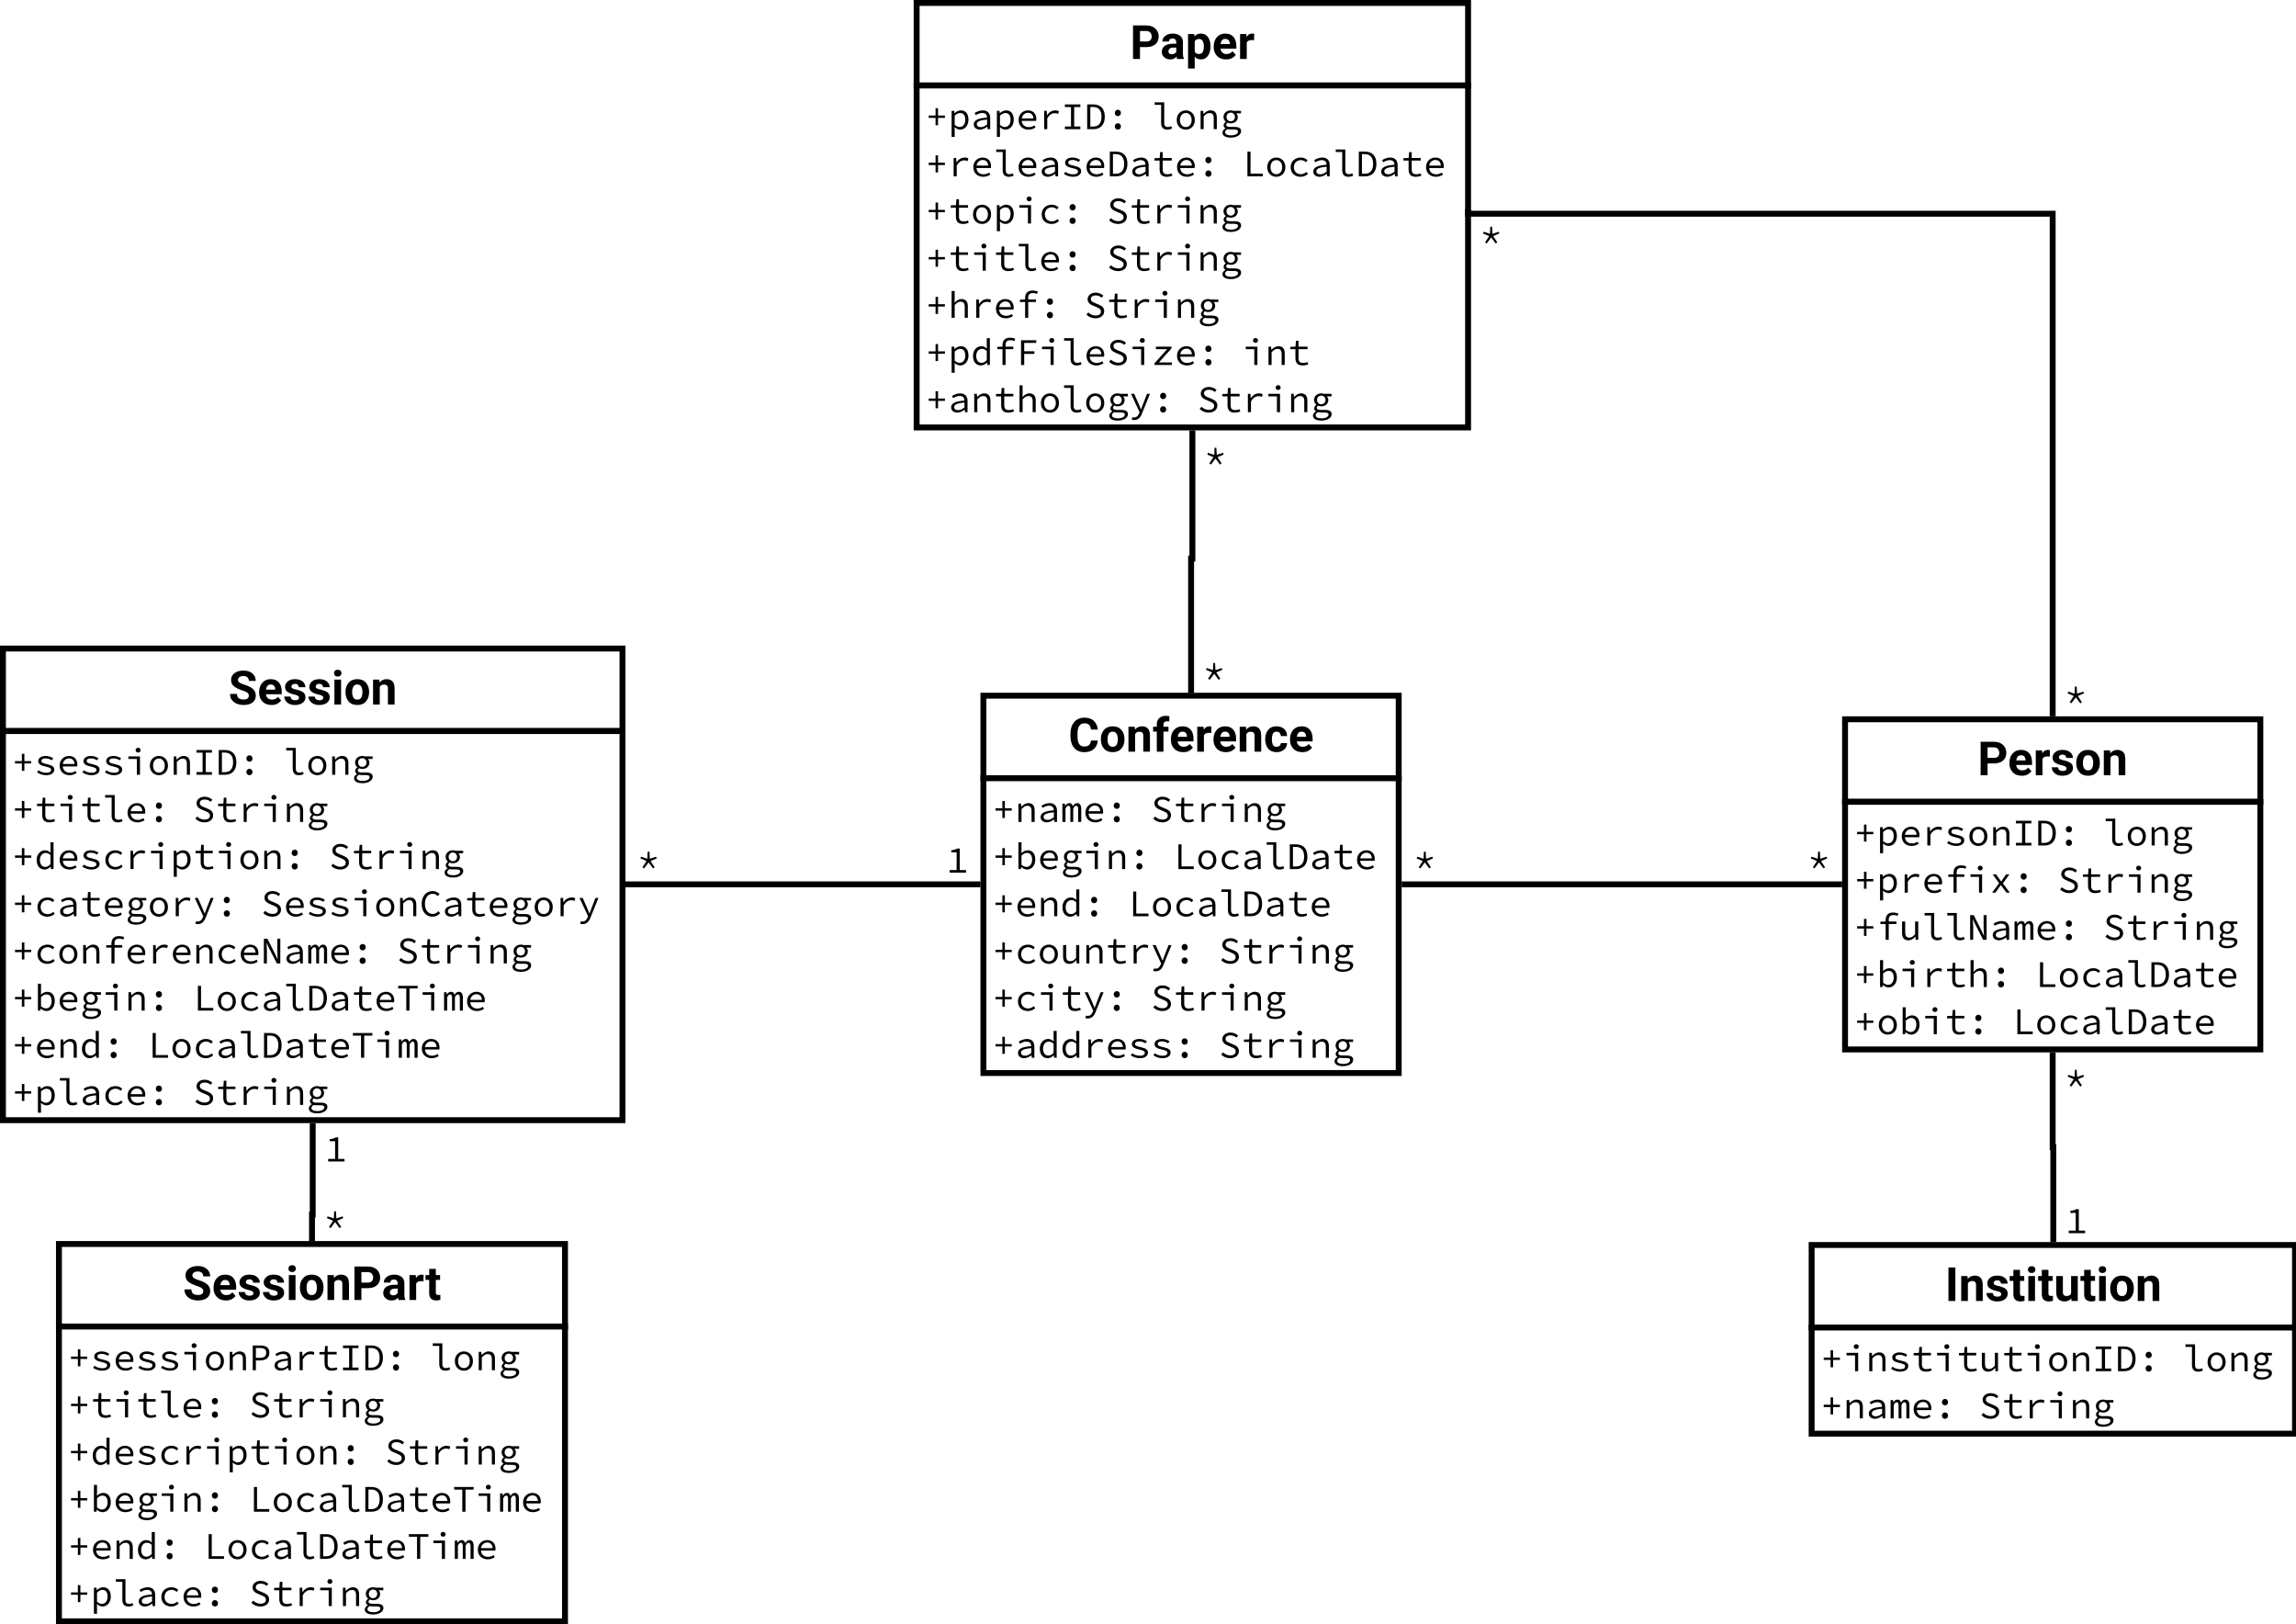 <?xml version="1.0" encoding="UTF-8"?>
<svg xmlns="http://www.w3.org/2000/svg" xmlns:xlink="http://www.w3.org/1999/xlink" width="779pt" height="551pt" viewBox="0 0 779 551" version="1.1">
<defs>
<g>
<symbol overflow="visible" id="glyph0-0">
<path style="stroke:none;" d="M 0.781 0 L 0.781 -11.375 L 6.312 -11.375 L 6.312 0 Z M 1.516 -10.953 L 3.531 -6.219 L 5.547 -10.953 Z M 3.75 -5.688 L 5.891 -0.656 L 5.891 -10.719 Z M 1.203 -10.625 L 1.203 -0.75 L 3.297 -5.688 Z M 1.516 -0.422 L 5.547 -0.422 L 3.531 -5.156 Z M 1.516 -0.422 "/>
</symbol>
<symbol overflow="visible" id="glyph0-1">
<path style="stroke:none;" d="M 5.469 -4.016 L 3.375 -4.016 L 3.375 0 L 1.016 0 L 1.016 -11.375 L 5.469 -11.375 C 6.812 -11.375 7.859 -11.02 8.609 -10.312 C 9.359 -9.602 9.734 -8.707 9.734 -7.625 C 9.734 -6.52 9.359 -5.641 8.609 -4.984 C 7.859 -4.336 6.812 -4.016 5.469 -4.016 Z M 3.375 -9.484 L 3.375 -5.906 L 5.469 -5.906 C 6.133 -5.906 6.613 -6.062 6.906 -6.375 C 7.207 -6.695 7.359 -7.109 7.359 -7.609 C 7.359 -8.098 7.207 -8.531 6.906 -8.906 C 6.613 -9.289 6.133 -9.484 5.469 -9.484 Z M 3.375 -9.484 "/>
</symbol>
<symbol overflow="visible" id="glyph0-2">
<path style="stroke:none;" d="M 8.062 -1.375 C 7.789 -0.988 7.379 -0.633 6.828 -0.312 C 6.273 0 5.586 0.156 4.766 0.156 C 3.453 0.156 2.426 -0.242 1.688 -1.047 C 0.945 -1.848 0.578 -2.812 0.578 -3.938 L 0.578 -4.25 C 0.578 -5.52 0.93 -6.562 1.641 -7.375 C 2.348 -8.195 3.305 -8.609 4.516 -8.609 C 5.734 -8.609 6.66 -8.227 7.297 -7.469 C 7.93 -6.707 8.25 -5.703 8.25 -4.453 L 8.25 -3.5 L 2.859 -3.5 C 2.941 -2.945 3.16 -2.504 3.516 -2.172 C 3.867 -1.836 4.332 -1.672 4.906 -1.672 C 5.77 -1.672 6.453 -1.984 6.953 -2.609 Z M 4.5 -6.797 C 4.02 -6.797 3.648 -6.633 3.391 -6.312 C 3.129 -5.988 2.961 -5.566 2.891 -5.047 L 6.031 -5.047 L 6.031 -5.219 C 6.02 -5.664 5.891 -6.039 5.641 -6.344 C 5.398 -6.645 5.02 -6.797 4.5 -6.797 Z M 4.5 -6.797 "/>
</symbol>
<symbol overflow="visible" id="glyph0-3">
<path style="stroke:none;" d="M 4.812 -6.406 C 3.957 -6.406 3.398 -6.117 3.141 -5.547 L 3.141 0 L 0.875 0 L 0.875 -8.453 L 3 -8.453 L 3.078 -7.453 C 3.516 -8.223 4.141 -8.609 4.953 -8.609 C 5.242 -8.609 5.477 -8.578 5.656 -8.516 L 5.625 -6.344 C 5.508 -6.352 5.375 -6.363 5.219 -6.375 C 5.07 -6.395 4.938 -6.406 4.812 -6.406 Z M 4.812 -6.406 "/>
</symbol>
<symbol overflow="visible" id="glyph0-4">
<path style="stroke:none;" d="M 5.453 -2.344 C 5.453 -2.582 5.336 -2.785 5.109 -2.953 C 4.891 -3.117 4.426 -3.273 3.719 -3.422 C 2.852 -3.609 2.133 -3.898 1.562 -4.297 C 1 -4.691 0.719 -5.254 0.719 -5.984 C 0.719 -6.691 1.016 -7.305 1.609 -7.828 C 2.203 -8.348 3.023 -8.609 4.078 -8.609 C 5.18 -8.609 6.047 -8.348 6.672 -7.828 C 7.305 -7.316 7.625 -6.672 7.625 -5.891 L 5.359 -5.891 C 5.359 -6.211 5.254 -6.477 5.047 -6.688 C 4.836 -6.906 4.516 -7.016 4.078 -7.016 C 3.703 -7.016 3.406 -6.926 3.188 -6.75 C 2.977 -6.57 2.875 -6.352 2.875 -6.094 C 2.875 -5.852 2.988 -5.656 3.219 -5.5 C 3.457 -5.344 3.867 -5.207 4.453 -5.094 C 5.367 -4.906 6.129 -4.625 6.734 -4.25 C 7.336 -3.875 7.641 -3.27 7.641 -2.438 C 7.641 -1.688 7.316 -1.066 6.672 -0.578 C 6.035 -0.086 5.176 0.156 4.094 0.156 C 2.906 0.156 2 -0.145 1.375 -0.75 C 0.75 -1.363 0.438 -2.016 0.438 -2.703 L 2.594 -2.703 C 2.613 -2.254 2.773 -1.93 3.078 -1.734 C 3.379 -1.547 3.734 -1.453 4.141 -1.453 C 5.016 -1.453 5.453 -1.75 5.453 -2.344 Z M 5.453 -2.344 "/>
</symbol>
<symbol overflow="visible" id="glyph0-5">
<path style="stroke:none;" d="M 0.516 -4.141 L 0.516 -4.312 C 0.516 -5.539 0.863 -6.562 1.562 -7.375 C 2.258 -8.195 3.242 -8.609 4.516 -8.609 C 5.805 -8.609 6.797 -8.195 7.484 -7.375 C 8.18 -6.562 8.531 -5.539 8.531 -4.312 L 8.531 -4.141 C 8.531 -2.91 8.18 -1.883 7.484 -1.062 C 6.797 -0.25 5.812 0.156 4.531 0.156 C 3.25 0.156 2.258 -0.25 1.562 -1.062 C 0.863 -1.883 0.516 -2.91 0.516 -4.141 Z M 2.781 -4.312 L 2.781 -4.141 C 2.781 -3.453 2.91 -2.867 3.172 -2.391 C 3.441 -1.91 3.895 -1.672 4.531 -1.672 C 5.164 -1.672 5.613 -1.91 5.875 -2.391 C 6.133 -2.867 6.266 -3.453 6.266 -4.141 L 6.266 -4.312 C 6.266 -4.977 6.133 -5.555 5.875 -6.047 C 5.613 -6.547 5.16 -6.797 4.516 -6.797 C 3.879 -6.797 3.43 -6.547 3.172 -6.047 C 2.91 -5.555 2.781 -4.977 2.781 -4.312 Z M 2.781 -4.312 "/>
</symbol>
<symbol overflow="visible" id="glyph0-6">
<path style="stroke:none;" d="M 4.516 -6.781 C 3.879 -6.781 3.406 -6.508 3.094 -5.969 L 3.094 0 L 0.828 0 L 0.828 -8.453 L 2.953 -8.453 L 3.031 -7.484 C 3.633 -8.234 4.441 -8.609 5.453 -8.609 C 6.254 -8.609 6.898 -8.367 7.391 -7.891 C 7.879 -7.41 8.125 -6.578 8.125 -5.391 L 8.125 0 L 5.859 0 L 5.859 -5.391 C 5.859 -5.93 5.742 -6.297 5.516 -6.484 C 5.285 -6.68 4.953 -6.781 4.516 -6.781 Z M 4.516 -6.781 "/>
</symbol>
<symbol overflow="visible" id="glyph0-7">
<path style="stroke:none;" d="M 7.609 -3.797 L 9.953 -3.797 C 9.879 -2.641 9.445 -1.691 8.656 -0.953 C 7.863 -0.211 6.77 0.156 5.375 0.156 C 3.914 0.156 2.766 -0.332 1.922 -1.312 C 1.086 -2.301 0.672 -3.633 0.672 -5.312 L 0.672 -6.062 C 0.672 -7.738 1.098 -9.07 1.953 -10.062 C 2.816 -11.051 3.969 -11.547 5.406 -11.547 C 6.82 -11.547 7.906 -11.164 8.656 -10.406 C 9.414 -9.645 9.852 -8.68 9.969 -7.516 L 7.625 -7.516 C 7.57 -8.191 7.379 -8.711 7.047 -9.078 C 6.723 -9.441 6.176 -9.625 5.406 -9.625 C 3.844 -9.625 3.062 -8.441 3.062 -6.078 L 3.062 -5.312 C 3.062 -4.133 3.238 -3.25 3.594 -2.656 C 3.945 -2.062 4.539 -1.766 5.375 -1.766 C 6.113 -1.766 6.656 -1.93 7 -2.266 C 7.352 -2.609 7.555 -3.117 7.609 -3.797 Z M 7.609 -3.797 "/>
</symbol>
<symbol overflow="visible" id="glyph0-8">
<path style="stroke:none;" d="M 5.438 -6.812 L 3.75 -6.812 L 3.75 0 L 1.484 0 L 1.484 -6.812 L 0.234 -6.812 L 0.234 -8.453 L 1.484 -8.453 L 1.484 -9.188 C 1.484 -10.156 1.758 -10.895 2.312 -11.406 C 2.875 -11.914 3.633 -12.172 4.594 -12.172 C 4.957 -12.172 5.344 -12.117 5.75 -12.016 L 5.719 -10.266 C 5.52 -10.305 5.289 -10.328 5.031 -10.328 C 4.176 -10.328 3.75 -9.945 3.75 -9.188 L 3.75 -8.453 L 5.438 -8.453 Z M 5.438 -6.812 "/>
</symbol>
<symbol overflow="visible" id="glyph0-9">
<path style="stroke:none;" d="M 4.391 -1.672 C 4.797 -1.672 5.129 -1.781 5.391 -2 C 5.66 -2.227 5.801 -2.535 5.812 -2.922 L 7.938 -2.922 C 7.926 -2.023 7.582 -1.285 6.906 -0.703 C 6.227 -0.129 5.398 0.156 4.422 0.156 C 3.117 0.156 2.141 -0.254 1.484 -1.078 C 0.836 -1.91 0.516 -2.926 0.516 -4.125 L 0.516 -4.344 C 0.516 -5.531 0.836 -6.535 1.484 -7.359 C 2.129 -8.191 3.109 -8.609 4.422 -8.609 C 5.453 -8.609 6.289 -8.312 6.938 -7.719 C 7.594 -7.125 7.926 -6.32 7.938 -5.312 L 5.812 -5.312 C 5.801 -5.719 5.672 -6.066 5.422 -6.359 C 5.18 -6.648 4.832 -6.797 4.375 -6.797 C 3.719 -6.797 3.285 -6.539 3.078 -6.031 C 2.879 -5.531 2.781 -4.969 2.781 -4.344 L 2.781 -4.125 C 2.781 -3.469 2.879 -2.895 3.078 -2.406 C 3.285 -1.914 3.723 -1.672 4.391 -1.672 Z M 4.391 -1.672 "/>
</symbol>
<symbol overflow="visible" id="glyph0-10">
<path style="stroke:none;" d="M 3.516 -11.375 L 3.516 0 L 1.172 0 L 1.172 -11.375 Z M 3.516 -11.375 "/>
</symbol>
<symbol overflow="visible" id="glyph0-11">
<path style="stroke:none;" d="M 5.109 -0.062 C 4.922 0.008 4.711 0.062 4.484 0.094 C 4.266 0.133 4.02 0.156 3.75 0.156 C 3.008 0.156 2.422 -0.035 1.984 -0.422 C 1.547 -0.805 1.328 -1.445 1.328 -2.344 L 1.328 -6.812 L 0.078 -6.812 L 0.078 -8.453 L 1.328 -8.453 L 1.328 -10.547 L 3.578 -10.547 L 3.578 -8.453 L 5.016 -8.453 L 5.016 -6.812 L 3.578 -6.812 L 3.578 -2.578 C 3.578 -2.223 3.648 -1.988 3.797 -1.875 C 3.941 -1.758 4.16 -1.703 4.453 -1.703 C 4.586 -1.703 4.707 -1.707 4.812 -1.719 C 4.926 -1.738 5.023 -1.754 5.109 -1.766 Z M 5.109 -0.062 "/>
</symbol>
<symbol overflow="visible" id="glyph0-12">
<path style="stroke:none;" d="M 0.859 -10.641 C 0.859 -10.984 0.973 -11.266 1.203 -11.484 C 1.43 -11.703 1.738 -11.812 2.125 -11.812 C 2.508 -11.812 2.816 -11.703 3.047 -11.484 C 3.273 -11.266 3.391 -10.984 3.391 -10.641 C 3.391 -10.305 3.273 -10.031 3.047 -9.812 C 2.816 -9.594 2.508 -9.484 2.125 -9.484 C 1.738 -9.484 1.43 -9.594 1.203 -9.812 C 0.973 -10.031 0.859 -10.305 0.859 -10.641 Z M 3.266 -8.453 L 3.266 0 L 1 0 L 1 -8.453 Z M 3.266 -8.453 "/>
</symbol>
<symbol overflow="visible" id="glyph0-13">
<path style="stroke:none;" d="M 6 0 L 5.938 -0.875 C 5.383 -0.188 4.613 0.156 3.625 0.156 C 2.789 0.156 2.113 -0.086 1.594 -0.578 C 1.082 -1.066 0.828 -1.867 0.828 -2.984 L 0.828 -8.453 L 3.078 -8.453 L 3.078 -2.969 C 3.078 -2.5 3.188 -2.164 3.406 -1.969 C 3.633 -1.781 3.926 -1.688 4.281 -1.688 C 4.688 -1.688 5.016 -1.754 5.266 -1.891 C 5.523 -2.035 5.723 -2.234 5.859 -2.484 L 5.859 -8.453 L 8.125 -8.453 L 8.125 0 Z M 6 0 "/>
</symbol>
<symbol overflow="visible" id="glyph0-14">
<path style="stroke:none;" d="M 6.922 -2.984 C 6.922 -3.379 6.781 -3.703 6.5 -3.953 C 6.219 -4.211 5.617 -4.488 4.703 -4.781 C 3.66 -5.113 2.766 -5.547 2.016 -6.078 C 1.266 -6.609 0.891 -7.367 0.891 -8.359 C 0.891 -9.305 1.281 -10.07 2.062 -10.656 C 2.852 -11.238 3.863 -11.531 5.094 -11.531 C 6.352 -11.531 7.363 -11.203 8.125 -10.547 C 8.883 -9.891 9.266 -9.051 9.266 -8.031 L 6.922 -8.031 C 6.922 -8.508 6.766 -8.898 6.453 -9.203 C 6.148 -9.516 5.688 -9.672 5.062 -9.672 C 4.445 -9.672 3.988 -9.539 3.688 -9.281 C 3.383 -9.02 3.234 -8.707 3.234 -8.344 C 3.234 -7.969 3.426 -7.656 3.812 -7.406 C 4.195 -7.156 4.758 -6.922 5.5 -6.703 C 6.738 -6.316 7.676 -5.836 8.312 -5.266 C 8.957 -4.691 9.281 -3.938 9.281 -3 C 9.281 -2.008 8.906 -1.234 8.156 -0.672 C 7.406 -0.117 6.406 0.156 5.156 0.156 C 4.395 0.156 3.66 0.023 2.953 -0.234 C 2.254 -0.504 1.676 -0.914 1.219 -1.469 C 0.77 -2.02 0.547 -2.727 0.547 -3.594 L 2.906 -3.594 C 2.906 -2.895 3.109 -2.406 3.516 -2.125 C 3.93 -1.844 4.477 -1.703 5.156 -1.703 C 5.758 -1.703 6.203 -1.82 6.484 -2.062 C 6.773 -2.312 6.922 -2.617 6.922 -2.984 Z M 6.922 -2.984 "/>
</symbol>
<symbol overflow="visible" id="glyph0-15">
<path style="stroke:none;" d="M 5.766 0 C 5.672 -0.195 5.598 -0.453 5.547 -0.766 C 5.316 -0.516 5.031 -0.297 4.688 -0.109 C 4.344 0.066 3.914 0.156 3.406 0.156 C 2.602 0.156 1.926 -0.082 1.375 -0.562 C 0.82 -1.039 0.547 -1.645 0.547 -2.375 C 0.547 -3.258 0.875 -3.945 1.531 -4.438 C 2.188 -4.926 3.156 -5.172 4.438 -5.172 L 5.453 -5.172 L 5.453 -5.656 C 5.453 -6.051 5.348 -6.363 5.141 -6.594 C 4.941 -6.82 4.629 -6.938 4.203 -6.938 C 3.391 -6.938 2.984 -6.598 2.984 -5.922 L 0.734 -5.922 C 0.734 -6.66 1.055 -7.289 1.703 -7.812 C 2.359 -8.344 3.234 -8.609 4.328 -8.609 C 5.297 -8.609 6.102 -8.359 6.75 -7.859 C 7.395 -7.367 7.719 -6.629 7.719 -5.641 L 7.719 -2.062 C 7.719 -1.582 7.742 -1.191 7.797 -0.891 C 7.859 -0.598 7.941 -0.348 8.047 -0.141 L 8.047 0 Z M 3.906 -1.578 C 4.281 -1.578 4.602 -1.66 4.875 -1.828 C 5.145 -1.992 5.336 -2.18 5.453 -2.391 L 5.453 -3.859 L 4.531 -3.859 C 3.926 -3.859 3.484 -3.727 3.203 -3.469 C 2.93 -3.219 2.797 -2.91 2.797 -2.547 C 2.797 -2.266 2.895 -2.031 3.094 -1.844 C 3.289 -1.664 3.562 -1.578 3.906 -1.578 Z M 3.906 -1.578 "/>
</symbol>
<symbol overflow="visible" id="glyph0-16">
<path style="stroke:none;" d="M 5.203 0.156 C 4.359 0.156 3.672 -0.145 3.141 -0.75 L 3.141 3.25 L 0.875 3.25 L 0.875 -8.453 L 2.969 -8.453 L 3.062 -7.641 C 3.594 -8.285 4.301 -8.609 5.188 -8.609 C 6.258 -8.609 7.078 -8.211 7.641 -7.422 C 8.203 -6.641 8.484 -5.609 8.484 -4.328 L 8.484 -4.156 C 8.484 -2.926 8.203 -1.898 7.641 -1.078 C 7.078 -0.254 6.266 0.156 5.203 0.156 Z M 4.594 -6.781 C 3.895 -6.781 3.41 -6.508 3.141 -5.969 L 3.141 -2.5 C 3.422 -1.945 3.91 -1.672 4.609 -1.672 C 5.203 -1.672 5.617 -1.914 5.859 -2.406 C 6.109 -2.895 6.234 -3.477 6.234 -4.156 L 6.234 -4.328 C 6.234 -5.023 6.102 -5.609 5.844 -6.078 C 5.594 -6.547 5.176 -6.781 4.594 -6.781 Z M 4.594 -6.781 "/>
</symbol>
<symbol overflow="visible" id="glyph1-0">
<path style="stroke:none;" d="M 0.797 0 L 6.891 0 L 6.891 -8.453 L 0.797 -8.453 Z M 2.172 -0.75 L 3.125 -2.438 L 3.812 -3.75 L 3.859 -3.75 L 4.531 -2.438 L 5.469 -0.75 Z M 1.625 -1.406 L 1.625 -7.312 L 3.266 -4.344 Z M 3.812 -4.953 L 3.172 -6.156 L 2.328 -7.672 L 5.344 -7.672 L 4.484 -6.156 L 3.859 -4.953 Z M 4.422 -4.344 L 6.047 -7.312 L 6.047 -1.406 Z M 4.422 -4.344 "/>
</symbol>
<symbol overflow="visible" id="glyph1-1">
<path style="stroke:none;" d="M 3.422 -1.328 L 4.266 -1.328 L 4.266 -3.828 L 6.594 -3.828 L 6.594 -4.625 L 4.266 -4.625 L 4.266 -7.109 L 3.422 -7.109 L 3.422 -4.625 L 1.094 -4.625 L 1.094 -3.828 L 3.422 -3.828 Z M 3.422 -1.328 "/>
</symbol>
<symbol overflow="visible" id="glyph1-2">
<path style="stroke:none;" d="M 1.188 2.625 L 2.234 2.625 L 2.234 0.531 L 2.188 -0.656 L 2.234 -0.656 C 2.781 -0.141 3.5 0.156 4.078 0.156 C 5.578 0.156 6.906 -1.094 6.906 -3.203 C 6.906 -5.125 6.016 -6.375 4.344 -6.375 C 3.578 -6.375 2.766 -5.969 2.188 -5.422 L 2.156 -5.422 L 2.062 -6.219 L 1.188 -6.219 Z M 3.906 -0.734 C 3.484 -0.734 2.828 -0.938 2.234 -1.453 L 2.234 -4.562 C 2.875 -5.203 3.516 -5.484 4.062 -5.484 C 5.312 -5.484 5.828 -4.562 5.828 -3.203 C 5.828 -1.656 5.016 -0.734 3.906 -0.734 Z M 3.906 -0.734 "/>
</symbol>
<symbol overflow="visible" id="glyph1-3">
<path style="stroke:none;" d="M 4.219 0.156 C 5.219 0.156 6.016 -0.172 6.625 -0.594 L 6.25 -1.281 C 5.688 -0.922 5.094 -0.688 4.344 -0.688 C 3.062 -0.688 2.062 -1.406 1.938 -2.812 L 6.828 -2.812 C 6.859 -2.984 6.891 -3.219 6.891 -3.453 C 6.891 -5.203 5.828 -6.375 4.047 -6.375 C 2.375 -6.375 0.875 -5.141 0.875 -3.125 C 0.875 -1.047 2.359 0.156 4.219 0.156 Z M 4.062 -5.547 C 5.125 -5.547 5.828 -4.906 5.922 -3.641 L 1.953 -3.641 C 2.156 -4.859 3.047 -5.547 4.062 -5.547 Z M 4.062 -5.547 "/>
</symbol>
<symbol overflow="visible" id="glyph1-4">
<path style="stroke:none;" d="M 1.875 0 L 2.922 0 L 2.922 -3.641 C 3.656 -4.938 4.547 -5.422 5.484 -5.422 C 5.969 -5.422 6.188 -5.359 6.625 -5.203 L 6.875 -6.109 C 6.484 -6.312 6.109 -6.375 5.641 -6.375 C 4.484 -6.375 3.516 -5.75 2.859 -4.75 L 2.828 -4.75 L 2.734 -6.219 L 1.875 -6.219 Z M 1.875 0 "/>
</symbol>
<symbol overflow="visible" id="glyph1-5">
<path style="stroke:none;" d="M 3.969 0.156 C 5.75 0.156 6.734 -0.688 6.734 -1.703 C 6.734 -2.656 6.234 -3.172 4.156 -3.625 C 2.891 -3.891 2.359 -4.125 2.359 -4.656 C 2.359 -5.125 2.719 -5.547 3.781 -5.547 C 4.578 -5.547 5.297 -5.297 5.875 -4.906 L 6.391 -5.578 C 5.766 -6 4.828 -6.375 3.875 -6.375 C 2.172 -6.375 1.297 -5.609 1.297 -4.609 C 1.297 -3.672 2.109 -3.125 3.719 -2.797 C 5.406 -2.438 5.672 -2.109 5.672 -1.641 C 5.672 -1.109 5.141 -0.672 4.094 -0.672 C 2.938 -0.672 2.109 -1 1.391 -1.516 L 0.906 -0.812 C 1.656 -0.297 2.75 0.156 3.969 0.156 Z M 3.969 0.156 "/>
</symbol>
<symbol overflow="visible" id="glyph1-6">
<path style="stroke:none;" d="M 3.844 0.156 C 5.484 0.156 6.906 -1.031 6.906 -3.094 C 6.906 -5.188 5.484 -6.375 3.844 -6.375 C 2.203 -6.375 0.766 -5.188 0.766 -3.094 C 0.766 -1.031 2.203 0.156 3.844 0.156 Z M 3.844 -0.719 C 2.656 -0.719 1.859 -1.672 1.859 -3.094 C 1.859 -4.531 2.656 -5.5 3.844 -5.5 C 5.031 -5.5 5.828 -4.531 5.828 -3.094 C 5.828 -1.672 5.031 -0.719 3.844 -0.719 Z M 3.844 -0.719 "/>
</symbol>
<symbol overflow="visible" id="glyph1-7">
<path style="stroke:none;" d="M 1.188 0 L 2.234 0 L 2.234 -4.344 C 2.969 -5.094 3.469 -5.469 4.203 -5.469 C 5.234 -5.469 5.641 -4.906 5.641 -3.719 L 5.641 0 L 6.688 0 L 6.688 -3.859 C 6.688 -5.5 6.016 -6.375 4.547 -6.375 C 3.578 -6.375 2.859 -5.844 2.203 -5.156 L 2.156 -5.156 L 2.062 -6.219 L 1.188 -6.219 Z M 1.188 0 "/>
</symbol>
<symbol overflow="visible" id="glyph1-8">
<path style="stroke:none;" d="M 1.219 0 L 6.469 0 L 6.469 -0.906 L 4.375 -0.906 L 4.375 -7.5 L 6.469 -7.5 L 6.469 -8.391 L 1.219 -8.391 L 1.219 -7.5 L 3.297 -7.5 L 3.297 -0.906 L 1.219 -0.906 Z M 1.219 0 "/>
</symbol>
<symbol overflow="visible" id="glyph1-9">
<path style="stroke:none;" d="M 1.109 0 L 3.234 0 C 5.703 0 7.078 -1.562 7.078 -4.234 C 7.078 -6.891 5.703 -8.391 3.188 -8.391 L 1.109 -8.391 Z M 2.172 -0.875 L 2.172 -7.531 L 3.109 -7.531 C 5.031 -7.531 5.969 -6.344 5.969 -4.234 C 5.969 -2.109 5.031 -0.875 3.109 -0.875 Z M 2.172 -0.875 "/>
</symbol>
<symbol overflow="visible" id="glyph1-10">
<path style="stroke:none;" d="M 3.844 -4.422 C 4.422 -4.422 4.875 -4.859 4.875 -5.5 C 4.875 -6.156 4.422 -6.594 3.844 -6.594 C 3.266 -6.594 2.797 -6.156 2.797 -5.5 C 2.797 -4.859 3.266 -4.422 3.844 -4.422 Z M 3.844 0.156 C 4.422 0.156 4.875 -0.281 4.875 -0.922 C 4.875 -1.578 4.422 -2.016 3.844 -2.016 C 3.266 -2.016 2.797 -1.578 2.797 -0.922 C 2.797 -0.281 3.266 0.156 3.844 0.156 Z M 3.844 0.156 "/>
</symbol>
<symbol overflow="visible" id="glyph1-11">
<path style="stroke:none;" d=""/>
</symbol>
<symbol overflow="visible" id="glyph1-12">
<path style="stroke:none;" d="M 5.203 0.156 C 5.891 0.156 6.297 0.031 6.875 -0.219 L 6.609 -1 C 6.188 -0.812 5.797 -0.719 5.438 -0.719 C 4.703 -0.719 4.203 -1.094 4.203 -2.016 L 4.203 -9.109 L 0.953 -9.109 L 0.953 -8.25 L 3.156 -8.25 L 3.156 -2.078 C 3.156 -0.609 3.891 0.156 5.203 0.156 Z M 5.203 0.156 "/>
</symbol>
<symbol overflow="visible" id="glyph1-13">
<path style="stroke:none;" d="M 3.781 2.859 C 5.906 2.859 7.25 1.859 7.25 0.688 C 7.25 -0.359 6.469 -0.766 4.875 -0.766 L 3.484 -0.766 C 2.656 -0.766 2.188 -1 2.188 -1.484 C 2.188 -1.781 2.375 -2.016 2.672 -2.203 C 3.016 -2.047 3.406 -1.969 3.719 -1.969 C 5.062 -1.969 6.125 -2.781 6.125 -4.109 C 6.125 -4.609 5.891 -5.062 5.609 -5.359 L 7.219 -5.359 L 7.219 -6.219 L 4.641 -6.219 C 4.375 -6.328 4.078 -6.375 3.719 -6.375 C 2.406 -6.375 1.281 -5.5 1.281 -4.141 C 1.281 -3.406 1.625 -2.859 2.047 -2.531 L 2.047 -2.484 C 1.578 -2.156 1.312 -1.719 1.312 -1.312 C 1.312 -0.797 1.609 -0.469 1.938 -0.297 L 1.938 -0.25 C 1.281 0.141 0.922 0.641 0.922 1.141 C 0.922 2.234 1.969 2.859 3.781 2.859 Z M 3.719 -2.672 C 2.938 -2.672 2.297 -3.25 2.297 -4.141 C 2.297 -5.016 2.938 -5.609 3.719 -5.609 C 4.516 -5.609 5.156 -5.016 5.156 -4.141 C 5.156 -3.25 4.516 -2.672 3.719 -2.672 Z M 3.859 2.094 C 2.531 2.094 1.828 1.688 1.828 1.031 C 1.828 0.672 2.031 0.312 2.625 0 C 2.891 0.078 3.219 0.109 3.578 0.109 L 4.781 0.109 C 5.734 0.109 6.203 0.266 6.203 0.859 C 6.203 1.5 5.312 2.094 3.859 2.094 Z M 3.859 2.094 "/>
</symbol>
<symbol overflow="visible" id="glyph1-14">
<path style="stroke:none;" d="M 3.094 0 L 4.141 0 L 4.141 -5.359 L 6.75 -5.359 L 6.75 -6.219 L 4.141 -6.219 L 4.141 -6.781 C 4.141 -7.797 4.594 -8.406 5.703 -8.406 C 6.25 -8.406 6.641 -8.344 7.156 -8.109 L 7.391 -8.906 C 6.812 -9.156 6.219 -9.266 5.609 -9.266 C 3.891 -9.266 3.094 -8.266 3.094 -6.75 L 3.094 -6.219 L 1.312 -6.156 L 1.312 -5.359 L 3.094 -5.359 Z M 3.094 0 "/>
</symbol>
<symbol overflow="visible" id="glyph1-15">
<path style="stroke:none;" d="M 4.047 0 L 5.094 0 L 5.094 -6.219 L 1.156 -6.219 L 1.156 -5.359 L 4.047 -5.359 Z M 4.453 -7.531 C 4.922 -7.531 5.297 -7.844 5.297 -8.344 C 5.297 -8.828 4.922 -9.156 4.453 -9.156 C 3.984 -9.156 3.609 -8.828 3.609 -8.344 C 3.609 -7.844 3.984 -7.531 4.453 -7.531 Z M 4.453 -7.531 "/>
</symbol>
<symbol overflow="visible" id="glyph1-16">
<path style="stroke:none;" d="M 0.812 0 L 1.938 0 L 2.969 -1.438 C 3.219 -1.828 3.484 -2.188 3.734 -2.562 L 3.781 -2.562 C 4.062 -2.203 4.344 -1.797 4.609 -1.438 L 5.688 0 L 6.844 0 L 4.469 -3.141 L 6.688 -6.219 L 5.562 -6.219 L 4.625 -4.875 C 4.422 -4.531 4.156 -4.141 3.922 -3.797 L 3.875 -3.797 C 3.625 -4.141 3.359 -4.516 3.141 -4.844 L 2.156 -6.219 L 1 -6.219 L 3.188 -3.219 Z M 0.812 0 "/>
</symbol>
<symbol overflow="visible" id="glyph1-17">
<path style="stroke:none;" d="M 3.906 0.156 C 5.75 0.156 6.875 -0.906 6.875 -2.234 C 6.875 -3.484 6.047 -4.062 5.016 -4.484 L 3.844 -4.984 C 3.125 -5.281 2.344 -5.578 2.344 -6.391 C 2.344 -7.141 3 -7.609 3.969 -7.609 C 4.844 -7.609 5.484 -7.312 6.031 -6.828 L 6.594 -7.516 C 5.969 -8.125 5.062 -8.547 4 -8.547 C 2.406 -8.547 1.25 -7.594 1.25 -6.328 C 1.25 -5.094 2.234 -4.484 3.078 -4.156 L 4.281 -3.641 C 5.125 -3.266 5.781 -3 5.781 -2.109 C 5.781 -1.328 5.109 -0.781 3.953 -0.781 C 3 -0.781 2.125 -1.203 1.5 -1.828 L 0.859 -1.094 C 1.609 -0.328 2.672 0.156 3.906 0.156 Z M 3.906 0.156 "/>
</symbol>
<symbol overflow="visible" id="glyph1-18">
<path style="stroke:none;" d="M 5.047 0.156 C 5.828 0.156 6.422 -0.016 6.984 -0.219 L 6.75 -0.984 C 6.312 -0.812 5.844 -0.703 5.266 -0.703 C 4.062 -0.703 3.688 -1.297 3.688 -2.406 L 3.688 -5.359 L 6.75 -5.359 L 6.75 -6.219 L 3.688 -6.219 L 3.688 -8.219 L 2.812 -8.219 L 2.672 -6.219 L 0.891 -6.156 L 0.891 -5.359 L 2.641 -5.359 L 2.641 -2.422 C 2.641 -0.891 3.219 0.156 5.047 0.156 Z M 5.047 0.156 "/>
</symbol>
<symbol overflow="visible" id="glyph1-19">
<path style="stroke:none;" d="M 3.141 0.156 C 4.109 0.156 4.844 -0.359 5.469 -1.094 L 5.516 -1.094 L 5.609 0 L 6.469 0 L 6.469 -6.219 L 5.406 -6.219 L 5.406 -1.906 C 4.719 -1.094 4.203 -0.75 3.484 -0.75 C 2.438 -0.75 2.047 -1.312 2.047 -2.5 L 2.047 -6.219 L 0.984 -6.219 L 0.984 -2.359 C 0.984 -0.719 1.656 0.156 3.141 0.156 Z M 3.141 0.156 "/>
</symbol>
<symbol overflow="visible" id="glyph1-20">
<path style="stroke:none;" d="M 1.047 0 L 2.078 0 L 2.078 -4.391 C 2.078 -5.266 1.969 -6.156 1.938 -7.016 L 1.953 -7.016 L 2.766 -5.266 L 5.453 0 L 6.625 0 L 6.625 -8.391 L 5.609 -8.391 L 5.609 -4.047 C 5.609 -3.156 5.703 -2.219 5.75 -1.375 L 5.719 -1.375 L 4.906 -3.125 L 2.234 -8.391 L 1.047 -8.391 Z M 1.047 0 "/>
</symbol>
<symbol overflow="visible" id="glyph1-21">
<path style="stroke:none;" d="M 3.141 0.156 C 4.031 0.156 4.906 -0.312 5.609 -0.844 L 5.641 -0.844 L 5.734 0 L 6.594 0 L 6.594 -3.812 C 6.594 -5.359 5.766 -6.375 4.062 -6.375 C 2.984 -6.375 1.938 -5.891 1.312 -5.484 L 1.719 -4.766 C 2.297 -5.125 3.078 -5.5 3.891 -5.5 C 5.094 -5.5 5.516 -4.781 5.547 -3.938 C 2.328 -3.688 1.031 -3 1.031 -1.609 C 1.031 -0.5 1.984 0.156 3.141 0.156 Z M 3.422 -0.688 C 2.719 -0.688 2.062 -0.984 2.062 -1.688 C 2.062 -2.516 2.875 -3.031 5.547 -3.25 L 5.547 -1.609 C 4.844 -1.031 4.141 -0.688 3.422 -0.688 Z M 3.422 -0.688 "/>
</symbol>
<symbol overflow="visible" id="glyph1-22">
<path style="stroke:none;" d="M 0.75 0 L 1.797 0 L 1.797 -4.5 C 2.094 -5.141 2.375 -5.469 2.812 -5.469 C 3.281 -5.469 3.453 -5.094 3.453 -4.375 L 3.453 0 L 4.422 0 L 4.422 -4.5 C 4.766 -5.141 4.984 -5.469 5.422 -5.469 C 5.891 -5.469 6.094 -5.094 6.094 -4.375 L 6.094 0 L 7.141 0 L 7.141 -4.453 C 7.141 -5.688 6.625 -6.375 5.766 -6.375 C 5.047 -6.375 4.656 -5.969 4.297 -5.297 C 4.125 -6.016 3.734 -6.375 3.125 -6.375 C 2.406 -6.375 2.016 -5.969 1.703 -5.406 L 1.672 -5.406 L 1.594 -6.219 L 0.75 -6.219 Z M 0.75 0 "/>
</symbol>
<symbol overflow="visible" id="glyph1-23">
<path style="stroke:none;" d="M 4.094 0.156 C 5.578 0.156 6.906 -1.094 6.906 -3.219 C 6.906 -5.125 6 -6.375 4.328 -6.375 C 3.594 -6.375 2.797 -6 2.234 -5.422 L 2.203 -5.422 L 2.234 -6.625 L 2.234 -9.109 L 1.188 -9.109 L 1.188 0 L 2.031 0 L 2.125 -0.688 L 2.156 -0.688 C 2.75 -0.172 3.5 0.156 4.094 0.156 Z M 3.922 -0.734 C 3.484 -0.734 2.828 -0.938 2.234 -1.453 L 2.234 -4.562 C 2.875 -5.203 3.516 -5.484 4.062 -5.484 C 5.312 -5.484 5.828 -4.562 5.828 -3.203 C 5.828 -1.656 5.016 -0.734 3.922 -0.734 Z M 3.922 -0.734 "/>
</symbol>
<symbol overflow="visible" id="glyph1-24">
<path style="stroke:none;" d="M 1.188 0 L 2.234 0 L 2.234 -4.344 C 2.969 -5.094 3.469 -5.469 4.203 -5.469 C 5.234 -5.469 5.641 -4.906 5.641 -3.719 L 5.641 0 L 6.688 0 L 6.688 -3.859 C 6.688 -5.5 6.016 -6.375 4.547 -6.375 C 3.578 -6.375 2.859 -5.844 2.219 -5.156 L 2.172 -5.156 L 2.234 -6.625 L 2.234 -9.109 L 1.188 -9.109 Z M 1.188 0 "/>
</symbol>
<symbol overflow="visible" id="glyph1-25">
<path style="stroke:none;" d="M 1.719 0 L 6.922 0 L 6.922 -0.906 L 2.766 -0.906 L 2.766 -8.391 L 1.719 -8.391 Z M 1.719 0 "/>
</symbol>
<symbol overflow="visible" id="glyph1-26">
<path style="stroke:none;" d="M 4.422 0.156 C 5.344 0.156 6.203 -0.203 6.891 -0.812 L 6.422 -1.5 C 5.906 -1.062 5.266 -0.719 4.5 -0.719 C 3.078 -0.719 2.109 -1.672 2.109 -3.094 C 2.109 -4.531 3.094 -5.5 4.531 -5.5 C 5.188 -5.5 5.719 -5.234 6.234 -4.781 L 6.75 -5.469 C 6.25 -5.969 5.5 -6.375 4.484 -6.375 C 2.609 -6.375 1.031 -5.188 1.031 -3.094 C 1.031 -1.031 2.484 0.156 4.422 0.156 Z M 4.422 0.156 "/>
</symbol>
<symbol overflow="visible" id="glyph1-27">
<path style="stroke:none;" d="M 3.469 0.156 C 4.234 0.156 4.984 -0.297 5.484 -0.812 L 5.531 -0.812 L 5.625 0 L 6.484 0 L 6.484 -9.109 L 5.438 -9.109 L 5.438 -6.719 L 5.484 -5.562 L 5.453 -5.562 C 4.906 -6.078 4.344 -6.375 3.594 -6.375 C 2.125 -6.375 0.766 -5.125 0.766 -3.094 C 0.766 -1.031 1.844 0.156 3.469 0.156 Z M 3.688 -0.734 C 2.531 -0.734 1.859 -1.625 1.859 -3.109 C 1.859 -4.531 2.719 -5.484 3.797 -5.484 C 4.344 -5.484 4.875 -5.281 5.438 -4.766 L 5.438 -1.656 C 4.891 -1.047 4.297 -0.734 3.688 -0.734 Z M 3.688 -0.734 "/>
</symbol>
<symbol overflow="visible" id="glyph1-28">
<path style="stroke:none;" d="M 1.672 2.672 C 3.078 2.672 3.859 1.734 4.312 0.516 L 7.047 -6.219 L 6.047 -6.219 L 4.703 -2.781 C 4.484 -2.219 4.25 -1.562 4.031 -0.969 L 3.984 -0.969 C 3.719 -1.578 3.453 -2.234 3.219 -2.781 L 1.688 -6.219 L 0.625 -6.219 L 3.531 0.016 L 3.344 0.469 C 3.031 1.234 2.516 1.797 1.641 1.797 C 1.453 1.797 1.234 1.766 1.078 1.719 L 0.859 2.547 C 1.078 2.625 1.375 2.672 1.672 2.672 Z M 1.672 2.672 "/>
</symbol>
<symbol overflow="visible" id="glyph1-29">
<path style="stroke:none;" d="M 4.484 0.156 C 5.609 0.156 6.422 -0.297 7.094 -1.062 L 6.484 -1.719 C 5.953 -1.109 5.359 -0.781 4.594 -0.781 C 2.984 -0.781 1.938 -2.109 1.938 -4.219 C 1.938 -6.312 2.984 -7.609 4.594 -7.609 C 5.297 -7.609 5.844 -7.312 6.281 -6.844 L 6.891 -7.531 C 6.406 -8.062 5.594 -8.547 4.594 -8.547 C 2.406 -8.547 0.828 -6.891 0.828 -4.203 C 0.828 -1.453 2.422 0.156 4.484 0.156 Z M 4.484 0.156 "/>
</symbol>
<symbol overflow="visible" id="glyph1-30">
<path style="stroke:none;" d="M 3.297 0 L 4.375 0 L 4.375 -7.5 L 7.141 -7.5 L 7.141 -8.391 L 0.531 -8.391 L 0.531 -7.5 L 3.297 -7.5 Z M 3.297 0 "/>
</symbol>
<symbol overflow="visible" id="glyph1-31">
<path style="stroke:none;" d="M 1.703 0 L 2.781 0 L 2.781 -3.766 L 6.234 -3.766 L 6.234 -4.656 L 2.781 -4.656 L 2.781 -7.5 L 6.859 -7.5 L 6.859 -8.391 L 1.703 -8.391 Z M 1.703 0 "/>
</symbol>
<symbol overflow="visible" id="glyph1-32">
<path style="stroke:none;" d="M 0.906 0 L 6.797 0 L 6.797 -0.859 L 2.406 -0.859 L 6.688 -5.656 L 6.688 -6.219 L 1.375 -6.219 L 1.375 -5.359 L 5.172 -5.359 L 0.906 -0.562 Z M 0.906 0 "/>
</symbol>
<symbol overflow="visible" id="glyph1-33">
<path style="stroke:none;" d="M 1.312 0 L 2.375 0 L 2.375 -3.328 L 3.844 -3.328 C 5.688 -3.328 6.953 -4.156 6.953 -5.922 C 6.953 -7.766 5.688 -8.391 3.844 -8.391 L 1.312 -8.391 Z M 2.375 -4.203 L 2.375 -7.531 L 3.719 -7.531 C 5.156 -7.531 5.875 -7.141 5.875 -5.922 C 5.875 -4.734 5.188 -4.203 3.719 -4.203 Z M 2.375 -4.203 "/>
</symbol>
<symbol overflow="visible" id="glyph1-34">
<path style="stroke:none;" d="M 2.297 -1.422 L 3.844 -3.453 L 5.375 -1.422 L 5.906 -1.797 L 4.531 -3.922 L 6.609 -4.812 L 6.406 -5.406 L 4.266 -4.703 L 4.141 -7.109 L 3.531 -7.109 L 3.422 -4.703 L 1.281 -5.406 L 1.078 -4.812 L 3.141 -3.922 L 1.766 -1.797 Z M 2.297 -1.422 "/>
</symbol>
<symbol overflow="visible" id="glyph1-35">
<path style="stroke:none;" d="M 1.234 0 L 6.781 0 L 6.781 -0.875 L 4.641 -0.875 L 4.641 -8.172 L 3.859 -8.172 C 3.344 -7.891 2.719 -7.688 1.766 -7.562 L 1.766 -6.891 L 3.594 -6.891 L 3.594 -0.875 L 1.234 -0.875 Z M 1.234 0 "/>
</symbol>
</g>
</defs>
<g id="surface183308">
<rect x="0" y="0" width="779" height="551" style="fill:rgb(100%,100%,100%);fill-opacity:1;stroke:none;"/>
<path style="fill-rule:evenodd;fill:rgb(100%,100%,100%);fill-opacity:1;stroke-width:0.1;stroke-linecap:butt;stroke-linejoin:miter;stroke:rgb(0%,0%,0%);stroke-opacity:1;stroke-miterlimit:10;" d="M 41.75 -14.45 L 48.795 -14.45 L 48.795 -13.05 L 41.75 -13.05 Z M 41.75 -14.45 " transform="matrix(20,0,0,20,-209,533)"/>
<g style="fill:rgb(0%,0%,0%);fill-opacity:1;">
  <use xlink:href="#glyph0-1" x="670.98" y="263"/>
  <use xlink:href="#glyph0-2" x="681.192" y="263"/>
  <use xlink:href="#glyph0-3" x="689.84" y="263"/>
  <use xlink:href="#glyph0-4" x="695.684" y="263"/>
  <use xlink:href="#glyph0-5" x="703.918" y="263"/>
  <use xlink:href="#glyph0-6" x="712.965" y="263"/>
</g>
<path style="fill-rule:evenodd;fill:rgb(100%,100%,100%);fill-opacity:1;stroke-width:0.1;stroke-linecap:butt;stroke-linejoin:miter;stroke:rgb(0%,0%,0%);stroke-opacity:1;stroke-miterlimit:10;" d="M 41.75 -13.05 L 48.795 -13.05 L 48.795 -8.85 L 41.75 -8.85 Z M 41.75 -13.05 " transform="matrix(20,0,0,20,-209,533)"/>
<g style="fill:rgb(0%,0%,0%);fill-opacity:1;">
  <use xlink:href="#glyph1-1" x="629" y="286.818"/>
  <use xlink:href="#glyph1-2" x="636.68" y="286.818"/>
  <use xlink:href="#glyph1-3" x="644.36" y="286.818"/>
  <use xlink:href="#glyph1-4" x="652.04" y="286.818"/>
  <use xlink:href="#glyph1-5" x="659.719" y="286.818"/>
  <use xlink:href="#glyph1-6" x="667.399" y="286.818"/>
  <use xlink:href="#glyph1-7" x="675.079" y="286.818"/>
  <use xlink:href="#glyph1-8" x="682.759" y="286.818"/>
  <use xlink:href="#glyph1-9" x="690.439" y="286.818"/>
  <use xlink:href="#glyph1-10" x="698.119" y="286.818"/>
  <use xlink:href="#glyph1-11" x="705.799" y="286.818"/>
  <use xlink:href="#glyph1-12" x="713.478" y="286.818"/>
  <use xlink:href="#glyph1-6" x="721.158" y="286.818"/>
  <use xlink:href="#glyph1-7" x="728.838" y="286.818"/>
  <use xlink:href="#glyph1-13" x="736.518" y="286.818"/>
</g>
<g style="fill:rgb(0%,0%,0%);fill-opacity:1;">
  <use xlink:href="#glyph1-1" x="629" y="302.818"/>
  <use xlink:href="#glyph1-2" x="636.68" y="302.818"/>
  <use xlink:href="#glyph1-4" x="644.36" y="302.818"/>
  <use xlink:href="#glyph1-3" x="652.04" y="302.818"/>
  <use xlink:href="#glyph1-14" x="659.719" y="302.818"/>
  <use xlink:href="#glyph1-15" x="667.399" y="302.818"/>
  <use xlink:href="#glyph1-16" x="675.079" y="302.818"/>
  <use xlink:href="#glyph1-10" x="682.759" y="302.818"/>
  <use xlink:href="#glyph1-11" x="690.439" y="302.818"/>
  <use xlink:href="#glyph1-17" x="698.119" y="302.818"/>
  <use xlink:href="#glyph1-18" x="705.799" y="302.818"/>
  <use xlink:href="#glyph1-4" x="713.478" y="302.818"/>
  <use xlink:href="#glyph1-15" x="721.158" y="302.818"/>
  <use xlink:href="#glyph1-7" x="728.838" y="302.818"/>
  <use xlink:href="#glyph1-13" x="736.518" y="302.818"/>
</g>
<g style="fill:rgb(0%,0%,0%);fill-opacity:1;">
  <use xlink:href="#glyph1-1" x="629" y="318.818"/>
  <use xlink:href="#glyph1-14" x="636.68" y="318.818"/>
  <use xlink:href="#glyph1-19" x="644.36" y="318.818"/>
  <use xlink:href="#glyph1-12" x="652.04" y="318.818"/>
  <use xlink:href="#glyph1-12" x="659.719" y="318.818"/>
  <use xlink:href="#glyph1-20" x="667.399" y="318.818"/>
  <use xlink:href="#glyph1-21" x="675.079" y="318.818"/>
  <use xlink:href="#glyph1-22" x="682.759" y="318.818"/>
  <use xlink:href="#glyph1-3" x="690.439" y="318.818"/>
  <use xlink:href="#glyph1-10" x="698.119" y="318.818"/>
  <use xlink:href="#glyph1-11" x="705.799" y="318.818"/>
  <use xlink:href="#glyph1-17" x="713.478" y="318.818"/>
  <use xlink:href="#glyph1-18" x="721.158" y="318.818"/>
  <use xlink:href="#glyph1-4" x="728.838" y="318.818"/>
  <use xlink:href="#glyph1-15" x="736.518" y="318.818"/>
  <use xlink:href="#glyph1-7" x="744.198" y="318.818"/>
  <use xlink:href="#glyph1-13" x="751.878" y="318.818"/>
</g>
<g style="fill:rgb(0%,0%,0%);fill-opacity:1;">
  <use xlink:href="#glyph1-1" x="629" y="334.818"/>
  <use xlink:href="#glyph1-23" x="636.68" y="334.818"/>
  <use xlink:href="#glyph1-15" x="644.36" y="334.818"/>
  <use xlink:href="#glyph1-4" x="652.04" y="334.818"/>
  <use xlink:href="#glyph1-18" x="659.719" y="334.818"/>
  <use xlink:href="#glyph1-24" x="667.399" y="334.818"/>
  <use xlink:href="#glyph1-10" x="675.079" y="334.818"/>
  <use xlink:href="#glyph1-11" x="682.759" y="334.818"/>
  <use xlink:href="#glyph1-25" x="690.439" y="334.818"/>
  <use xlink:href="#glyph1-6" x="698.119" y="334.818"/>
  <use xlink:href="#glyph1-26" x="705.799" y="334.818"/>
  <use xlink:href="#glyph1-21" x="713.478" y="334.818"/>
  <use xlink:href="#glyph1-12" x="721.158" y="334.818"/>
  <use xlink:href="#glyph1-9" x="728.838" y="334.818"/>
  <use xlink:href="#glyph1-21" x="736.518" y="334.818"/>
  <use xlink:href="#glyph1-18" x="744.198" y="334.818"/>
  <use xlink:href="#glyph1-3" x="751.878" y="334.818"/>
</g>
<g style="fill:rgb(0%,0%,0%);fill-opacity:1;">
  <use xlink:href="#glyph1-1" x="629" y="350.818"/>
  <use xlink:href="#glyph1-6" x="636.68" y="350.818"/>
  <use xlink:href="#glyph1-23" x="644.36" y="350.818"/>
  <use xlink:href="#glyph1-15" x="652.04" y="350.818"/>
  <use xlink:href="#glyph1-18" x="659.719" y="350.818"/>
  <use xlink:href="#glyph1-10" x="667.399" y="350.818"/>
  <use xlink:href="#glyph1-11" x="675.079" y="350.818"/>
  <use xlink:href="#glyph1-25" x="682.759" y="350.818"/>
  <use xlink:href="#glyph1-6" x="690.439" y="350.818"/>
  <use xlink:href="#glyph1-26" x="698.119" y="350.818"/>
  <use xlink:href="#glyph1-21" x="705.799" y="350.818"/>
  <use xlink:href="#glyph1-12" x="713.478" y="350.818"/>
  <use xlink:href="#glyph1-9" x="721.158" y="350.818"/>
  <use xlink:href="#glyph1-21" x="728.838" y="350.818"/>
  <use xlink:href="#glyph1-18" x="736.518" y="350.818"/>
  <use xlink:href="#glyph1-3" x="744.198" y="350.818"/>
</g>
<path style="fill-rule:evenodd;fill:rgb(100%,100%,100%);fill-opacity:1;stroke-width:0.1;stroke-linecap:butt;stroke-linejoin:miter;stroke:rgb(0%,0%,0%);stroke-opacity:1;stroke-miterlimit:10;" d="M 27.133 -14.85 L 34.178 -14.85 L 34.178 -13.45 L 27.133 -13.45 Z M 27.133 -14.85 " transform="matrix(20,0,0,20,-209,533)"/>
<g style="fill:rgb(0%,0%,0%);fill-opacity:1;">
  <use xlink:href="#glyph0-7" x="362.516" y="255"/>
  <use xlink:href="#glyph0-5" x="372.992" y="255"/>
  <use xlink:href="#glyph0-6" x="382.039" y="255"/>
  <use xlink:href="#glyph0-8" x="391" y="255"/>
  <use xlink:href="#glyph0-2" x="396.687" y="255"/>
  <use xlink:href="#glyph0-3" x="405.336" y="255"/>
  <use xlink:href="#glyph0-2" x="411.141" y="255"/>
  <use xlink:href="#glyph0-6" x="419.789" y="255"/>
  <use xlink:href="#glyph0-9" x="428.75" y="255"/>
  <use xlink:href="#glyph0-2" x="437.102" y="255"/>
</g>
<path style="fill-rule:evenodd;fill:rgb(100%,100%,100%);fill-opacity:1;stroke-width:0.1;stroke-linecap:butt;stroke-linejoin:miter;stroke:rgb(0%,0%,0%);stroke-opacity:1;stroke-miterlimit:10;" d="M 27.133 -13.45 L 34.178 -13.45 L 34.178 -8.45 L 27.133 -8.45 Z M 27.133 -13.45 " transform="matrix(20,0,0,20,-209,533)"/>
<g style="fill:rgb(0%,0%,0%);fill-opacity:1;">
  <use xlink:href="#glyph1-1" x="336.668" y="278.818"/>
  <use xlink:href="#glyph1-7" x="344.348" y="278.818"/>
  <use xlink:href="#glyph1-21" x="352.028" y="278.818"/>
  <use xlink:href="#glyph1-22" x="359.708" y="278.818"/>
  <use xlink:href="#glyph1-3" x="367.387" y="278.818"/>
  <use xlink:href="#glyph1-10" x="375.067" y="278.818"/>
  <use xlink:href="#glyph1-11" x="382.747" y="278.818"/>
  <use xlink:href="#glyph1-17" x="390.427" y="278.818"/>
  <use xlink:href="#glyph1-18" x="398.107" y="278.818"/>
  <use xlink:href="#glyph1-4" x="405.787" y="278.818"/>
  <use xlink:href="#glyph1-15" x="413.466" y="278.818"/>
  <use xlink:href="#glyph1-7" x="421.146" y="278.818"/>
  <use xlink:href="#glyph1-13" x="428.826" y="278.818"/>
</g>
<g style="fill:rgb(0%,0%,0%);fill-opacity:1;">
  <use xlink:href="#glyph1-1" x="336.668" y="294.818"/>
  <use xlink:href="#glyph1-23" x="344.348" y="294.818"/>
  <use xlink:href="#glyph1-3" x="352.028" y="294.818"/>
  <use xlink:href="#glyph1-13" x="359.708" y="294.818"/>
  <use xlink:href="#glyph1-15" x="367.387" y="294.818"/>
  <use xlink:href="#glyph1-7" x="375.067" y="294.818"/>
  <use xlink:href="#glyph1-10" x="382.747" y="294.818"/>
  <use xlink:href="#glyph1-11" x="390.427" y="294.818"/>
  <use xlink:href="#glyph1-25" x="398.107" y="294.818"/>
  <use xlink:href="#glyph1-6" x="405.787" y="294.818"/>
  <use xlink:href="#glyph1-26" x="413.466" y="294.818"/>
  <use xlink:href="#glyph1-21" x="421.146" y="294.818"/>
  <use xlink:href="#glyph1-12" x="428.826" y="294.818"/>
  <use xlink:href="#glyph1-9" x="436.506" y="294.818"/>
  <use xlink:href="#glyph1-21" x="444.186" y="294.818"/>
  <use xlink:href="#glyph1-18" x="451.866" y="294.818"/>
  <use xlink:href="#glyph1-3" x="459.546" y="294.818"/>
</g>
<g style="fill:rgb(0%,0%,0%);fill-opacity:1;">
  <use xlink:href="#glyph1-1" x="336.668" y="310.818"/>
  <use xlink:href="#glyph1-3" x="344.348" y="310.818"/>
  <use xlink:href="#glyph1-7" x="352.028" y="310.818"/>
  <use xlink:href="#glyph1-27" x="359.708" y="310.818"/>
  <use xlink:href="#glyph1-10" x="367.387" y="310.818"/>
  <use xlink:href="#glyph1-11" x="375.067" y="310.818"/>
  <use xlink:href="#glyph1-25" x="382.747" y="310.818"/>
  <use xlink:href="#glyph1-6" x="390.427" y="310.818"/>
  <use xlink:href="#glyph1-26" x="398.107" y="310.818"/>
  <use xlink:href="#glyph1-21" x="405.787" y="310.818"/>
  <use xlink:href="#glyph1-12" x="413.466" y="310.818"/>
  <use xlink:href="#glyph1-9" x="421.146" y="310.818"/>
  <use xlink:href="#glyph1-21" x="428.826" y="310.818"/>
  <use xlink:href="#glyph1-18" x="436.506" y="310.818"/>
  <use xlink:href="#glyph1-3" x="444.186" y="310.818"/>
</g>
<g style="fill:rgb(0%,0%,0%);fill-opacity:1;">
  <use xlink:href="#glyph1-1" x="336.668" y="326.818"/>
  <use xlink:href="#glyph1-26" x="344.348" y="326.818"/>
  <use xlink:href="#glyph1-6" x="352.028" y="326.818"/>
  <use xlink:href="#glyph1-19" x="359.708" y="326.818"/>
  <use xlink:href="#glyph1-7" x="367.387" y="326.818"/>
  <use xlink:href="#glyph1-18" x="375.067" y="326.818"/>
  <use xlink:href="#glyph1-4" x="382.747" y="326.818"/>
  <use xlink:href="#glyph1-28" x="390.427" y="326.818"/>
  <use xlink:href="#glyph1-10" x="398.107" y="326.818"/>
  <use xlink:href="#glyph1-11" x="405.787" y="326.818"/>
  <use xlink:href="#glyph1-17" x="413.466" y="326.818"/>
  <use xlink:href="#glyph1-18" x="421.146" y="326.818"/>
  <use xlink:href="#glyph1-4" x="428.826" y="326.818"/>
  <use xlink:href="#glyph1-15" x="436.506" y="326.818"/>
  <use xlink:href="#glyph1-7" x="444.186" y="326.818"/>
  <use xlink:href="#glyph1-13" x="451.866" y="326.818"/>
</g>
<g style="fill:rgb(0%,0%,0%);fill-opacity:1;">
  <use xlink:href="#glyph1-1" x="336.668" y="342.818"/>
  <use xlink:href="#glyph1-26" x="344.348" y="342.818"/>
  <use xlink:href="#glyph1-15" x="352.028" y="342.818"/>
  <use xlink:href="#glyph1-18" x="359.708" y="342.818"/>
  <use xlink:href="#glyph1-28" x="367.387" y="342.818"/>
  <use xlink:href="#glyph1-10" x="375.067" y="342.818"/>
  <use xlink:href="#glyph1-11" x="382.747" y="342.818"/>
  <use xlink:href="#glyph1-17" x="390.427" y="342.818"/>
  <use xlink:href="#glyph1-18" x="398.107" y="342.818"/>
  <use xlink:href="#glyph1-4" x="405.787" y="342.818"/>
  <use xlink:href="#glyph1-15" x="413.466" y="342.818"/>
  <use xlink:href="#glyph1-7" x="421.146" y="342.818"/>
  <use xlink:href="#glyph1-13" x="428.826" y="342.818"/>
</g>
<g style="fill:rgb(0%,0%,0%);fill-opacity:1;">
  <use xlink:href="#glyph1-1" x="336.668" y="358.818"/>
  <use xlink:href="#glyph1-21" x="344.348" y="358.818"/>
  <use xlink:href="#glyph1-27" x="352.028" y="358.818"/>
  <use xlink:href="#glyph1-27" x="359.708" y="358.818"/>
  <use xlink:href="#glyph1-4" x="367.387" y="358.818"/>
  <use xlink:href="#glyph1-3" x="375.067" y="358.818"/>
  <use xlink:href="#glyph1-5" x="382.747" y="358.818"/>
  <use xlink:href="#glyph1-5" x="390.427" y="358.818"/>
  <use xlink:href="#glyph1-10" x="398.107" y="358.818"/>
  <use xlink:href="#glyph1-11" x="405.787" y="358.818"/>
  <use xlink:href="#glyph1-17" x="413.466" y="358.818"/>
  <use xlink:href="#glyph1-18" x="421.146" y="358.818"/>
  <use xlink:href="#glyph1-4" x="428.826" y="358.818"/>
  <use xlink:href="#glyph1-15" x="436.506" y="358.818"/>
  <use xlink:href="#glyph1-7" x="444.186" y="358.818"/>
  <use xlink:href="#glyph1-13" x="451.866" y="358.818"/>
</g>
<path style="fill-rule:evenodd;fill:rgb(100%,100%,100%);fill-opacity:1;stroke-width:0.1;stroke-linecap:butt;stroke-linejoin:miter;stroke:rgb(0%,0%,0%);stroke-opacity:1;stroke-miterlimit:10;" d="M 41.183 -5.533 L 49.383 -5.533 L 49.383 -4.133 L 41.183 -4.133 Z M 41.183 -5.533 " transform="matrix(20,0,0,20,-209,533)"/>
<g style="fill:rgb(0%,0%,0%);fill-opacity:1;">
  <use xlink:href="#glyph0-10" x="659.91" y="441.332"/>
  <use xlink:href="#glyph0-6" x="664.582" y="441.332"/>
  <use xlink:href="#glyph0-4" x="673.543" y="441.332"/>
  <use xlink:href="#glyph0-11" x="681.777" y="441.332"/>
  <use xlink:href="#glyph0-12" x="687.184" y="441.332"/>
  <use xlink:href="#glyph0-11" x="691.426" y="441.332"/>
  <use xlink:href="#glyph0-13" x="696.832" y="441.332"/>
  <use xlink:href="#glyph0-11" x="705.793" y="441.332"/>
  <use xlink:href="#glyph0-12" x="711.199" y="441.332"/>
  <use xlink:href="#glyph0-5" x="715.442" y="441.332"/>
  <use xlink:href="#glyph0-6" x="724.488" y="441.332"/>
</g>
<path style="fill-rule:evenodd;fill:rgb(100%,100%,100%);fill-opacity:1;stroke-width:0.1;stroke-linecap:butt;stroke-linejoin:miter;stroke:rgb(0%,0%,0%);stroke-opacity:1;stroke-miterlimit:10;" d="M 41.183 -4.133 L 49.383 -4.133 L 49.383 -2.333 L 41.183 -2.333 Z M 41.183 -4.133 " transform="matrix(20,0,0,20,-209,533)"/>
<g style="fill:rgb(0%,0%,0%);fill-opacity:1;">
  <use xlink:href="#glyph1-1" x="617.668" y="465.15"/>
  <use xlink:href="#glyph1-15" x="625.348" y="465.15"/>
  <use xlink:href="#glyph1-7" x="633.028" y="465.15"/>
  <use xlink:href="#glyph1-5" x="640.708" y="465.15"/>
  <use xlink:href="#glyph1-18" x="648.387" y="465.15"/>
  <use xlink:href="#glyph1-15" x="656.067" y="465.15"/>
  <use xlink:href="#glyph1-18" x="663.747" y="465.15"/>
  <use xlink:href="#glyph1-19" x="671.427" y="465.15"/>
  <use xlink:href="#glyph1-18" x="679.107" y="465.15"/>
  <use xlink:href="#glyph1-15" x="686.787" y="465.15"/>
  <use xlink:href="#glyph1-6" x="694.466" y="465.15"/>
  <use xlink:href="#glyph1-7" x="702.146" y="465.15"/>
  <use xlink:href="#glyph1-8" x="709.826" y="465.15"/>
  <use xlink:href="#glyph1-9" x="717.506" y="465.15"/>
  <use xlink:href="#glyph1-10" x="725.186" y="465.15"/>
  <use xlink:href="#glyph1-11" x="732.866" y="465.15"/>
  <use xlink:href="#glyph1-12" x="740.546" y="465.15"/>
  <use xlink:href="#glyph1-6" x="748.225" y="465.15"/>
  <use xlink:href="#glyph1-7" x="755.905" y="465.15"/>
  <use xlink:href="#glyph1-13" x="763.585" y="465.15"/>
</g>
<g style="fill:rgb(0%,0%,0%);fill-opacity:1;">
  <use xlink:href="#glyph1-1" x="617.668" y="481.15"/>
  <use xlink:href="#glyph1-7" x="625.348" y="481.15"/>
  <use xlink:href="#glyph1-21" x="633.028" y="481.15"/>
  <use xlink:href="#glyph1-22" x="640.708" y="481.15"/>
  <use xlink:href="#glyph1-3" x="648.387" y="481.15"/>
  <use xlink:href="#glyph1-10" x="656.067" y="481.15"/>
  <use xlink:href="#glyph1-11" x="663.747" y="481.15"/>
  <use xlink:href="#glyph1-17" x="671.427" y="481.15"/>
  <use xlink:href="#glyph1-18" x="679.107" y="481.15"/>
  <use xlink:href="#glyph1-4" x="686.787" y="481.15"/>
  <use xlink:href="#glyph1-15" x="694.466" y="481.15"/>
  <use xlink:href="#glyph1-7" x="702.146" y="481.15"/>
  <use xlink:href="#glyph1-13" x="709.826" y="481.15"/>
</g>
<path style="fill-rule:evenodd;fill:rgb(100%,100%,100%);fill-opacity:1;stroke-width:0.1;stroke-linecap:butt;stroke-linejoin:miter;stroke:rgb(0%,0%,0%);stroke-opacity:1;stroke-miterlimit:10;" d="M 10.5 -15.65 L 21.01 -15.65 L 21.01 -14.25 L 10.5 -14.25 Z M 10.5 -15.65 " transform="matrix(20,0,0,20,-209,533)"/>
<g style="fill:rgb(0%,0%,0%);fill-opacity:1;">
  <use xlink:href="#glyph0-14" x="77.508" y="239"/>
  <use xlink:href="#glyph0-2" x="87.344" y="239"/>
  <use xlink:href="#glyph0-4" x="95.992" y="239"/>
  <use xlink:href="#glyph0-4" x="104.227" y="239"/>
  <use xlink:href="#glyph0-12" x="112.461" y="239"/>
  <use xlink:href="#glyph0-5" x="116.703" y="239"/>
  <use xlink:href="#glyph0-6" x="125.75" y="239"/>
</g>
<path style="fill-rule:evenodd;fill:rgb(100%,100%,100%);fill-opacity:1;stroke-width:0.1;stroke-linecap:butt;stroke-linejoin:miter;stroke:rgb(0%,0%,0%);stroke-opacity:1;stroke-miterlimit:10;" d="M 10.5 -14.25 L 21.01 -14.25 L 21.01 -7.65 L 10.5 -7.65 Z M 10.5 -14.25 " transform="matrix(20,0,0,20,-209,533)"/>
<g style="fill:rgb(0%,0%,0%);fill-opacity:1;">
  <use xlink:href="#glyph1-1" x="4" y="262.818"/>
  <use xlink:href="#glyph1-5" x="11.68" y="262.818"/>
  <use xlink:href="#glyph1-3" x="19.36" y="262.818"/>
  <use xlink:href="#glyph1-5" x="27.04" y="262.818"/>
  <use xlink:href="#glyph1-5" x="34.719" y="262.818"/>
  <use xlink:href="#glyph1-15" x="42.399" y="262.818"/>
  <use xlink:href="#glyph1-6" x="50.079" y="262.818"/>
  <use xlink:href="#glyph1-7" x="57.759" y="262.818"/>
  <use xlink:href="#glyph1-8" x="65.439" y="262.818"/>
  <use xlink:href="#glyph1-9" x="73.119" y="262.818"/>
  <use xlink:href="#glyph1-10" x="80.799" y="262.818"/>
  <use xlink:href="#glyph1-11" x="88.478" y="262.818"/>
  <use xlink:href="#glyph1-12" x="96.158" y="262.818"/>
  <use xlink:href="#glyph1-6" x="103.838" y="262.818"/>
  <use xlink:href="#glyph1-7" x="111.518" y="262.818"/>
  <use xlink:href="#glyph1-13" x="119.198" y="262.818"/>
</g>
<g style="fill:rgb(0%,0%,0%);fill-opacity:1;">
  <use xlink:href="#glyph1-1" x="4" y="278.818"/>
  <use xlink:href="#glyph1-18" x="11.68" y="278.818"/>
  <use xlink:href="#glyph1-15" x="19.36" y="278.818"/>
  <use xlink:href="#glyph1-18" x="27.04" y="278.818"/>
  <use xlink:href="#glyph1-12" x="34.719" y="278.818"/>
  <use xlink:href="#glyph1-3" x="42.399" y="278.818"/>
  <use xlink:href="#glyph1-10" x="50.079" y="278.818"/>
  <use xlink:href="#glyph1-11" x="57.759" y="278.818"/>
  <use xlink:href="#glyph1-17" x="65.439" y="278.818"/>
  <use xlink:href="#glyph1-18" x="73.119" y="278.818"/>
  <use xlink:href="#glyph1-4" x="80.799" y="278.818"/>
  <use xlink:href="#glyph1-15" x="88.478" y="278.818"/>
  <use xlink:href="#glyph1-7" x="96.158" y="278.818"/>
  <use xlink:href="#glyph1-13" x="103.838" y="278.818"/>
</g>
<g style="fill:rgb(0%,0%,0%);fill-opacity:1;">
  <use xlink:href="#glyph1-1" x="4" y="294.818"/>
  <use xlink:href="#glyph1-27" x="11.68" y="294.818"/>
  <use xlink:href="#glyph1-3" x="19.36" y="294.818"/>
  <use xlink:href="#glyph1-5" x="27.04" y="294.818"/>
  <use xlink:href="#glyph1-26" x="34.719" y="294.818"/>
  <use xlink:href="#glyph1-4" x="42.399" y="294.818"/>
  <use xlink:href="#glyph1-15" x="50.079" y="294.818"/>
  <use xlink:href="#glyph1-2" x="57.759" y="294.818"/>
  <use xlink:href="#glyph1-18" x="65.439" y="294.818"/>
  <use xlink:href="#glyph1-15" x="73.119" y="294.818"/>
  <use xlink:href="#glyph1-6" x="80.799" y="294.818"/>
  <use xlink:href="#glyph1-7" x="88.478" y="294.818"/>
  <use xlink:href="#glyph1-10" x="96.158" y="294.818"/>
  <use xlink:href="#glyph1-11" x="103.838" y="294.818"/>
  <use xlink:href="#glyph1-17" x="111.518" y="294.818"/>
  <use xlink:href="#glyph1-18" x="119.198" y="294.818"/>
  <use xlink:href="#glyph1-4" x="126.878" y="294.818"/>
  <use xlink:href="#glyph1-15" x="134.557" y="294.818"/>
  <use xlink:href="#glyph1-7" x="142.237" y="294.818"/>
  <use xlink:href="#glyph1-13" x="149.917" y="294.818"/>
</g>
<g style="fill:rgb(0%,0%,0%);fill-opacity:1;">
  <use xlink:href="#glyph1-1" x="4" y="310.818"/>
  <use xlink:href="#glyph1-26" x="11.68" y="310.818"/>
  <use xlink:href="#glyph1-21" x="19.36" y="310.818"/>
  <use xlink:href="#glyph1-18" x="27.04" y="310.818"/>
  <use xlink:href="#glyph1-3" x="34.719" y="310.818"/>
  <use xlink:href="#glyph1-13" x="42.399" y="310.818"/>
  <use xlink:href="#glyph1-6" x="50.079" y="310.818"/>
  <use xlink:href="#glyph1-4" x="57.759" y="310.818"/>
  <use xlink:href="#glyph1-28" x="65.439" y="310.818"/>
  <use xlink:href="#glyph1-10" x="73.119" y="310.818"/>
  <use xlink:href="#glyph1-11" x="80.799" y="310.818"/>
  <use xlink:href="#glyph1-17" x="88.478" y="310.818"/>
  <use xlink:href="#glyph1-3" x="96.158" y="310.818"/>
  <use xlink:href="#glyph1-5" x="103.838" y="310.818"/>
  <use xlink:href="#glyph1-5" x="111.518" y="310.818"/>
  <use xlink:href="#glyph1-15" x="119.198" y="310.818"/>
  <use xlink:href="#glyph1-6" x="126.878" y="310.818"/>
  <use xlink:href="#glyph1-7" x="134.557" y="310.818"/>
  <use xlink:href="#glyph1-29" x="142.237" y="310.818"/>
  <use xlink:href="#glyph1-21" x="149.917" y="310.818"/>
  <use xlink:href="#glyph1-18" x="157.597" y="310.818"/>
  <use xlink:href="#glyph1-3" x="165.277" y="310.818"/>
  <use xlink:href="#glyph1-13" x="172.957" y="310.818"/>
  <use xlink:href="#glyph1-6" x="180.637" y="310.818"/>
  <use xlink:href="#glyph1-4" x="188.316" y="310.818"/>
  <use xlink:href="#glyph1-28" x="195.996" y="310.818"/>
</g>
<g style="fill:rgb(0%,0%,0%);fill-opacity:1;">
  <use xlink:href="#glyph1-1" x="4" y="326.818"/>
  <use xlink:href="#glyph1-26" x="11.68" y="326.818"/>
  <use xlink:href="#glyph1-6" x="19.36" y="326.818"/>
  <use xlink:href="#glyph1-7" x="27.04" y="326.818"/>
  <use xlink:href="#glyph1-14" x="34.719" y="326.818"/>
  <use xlink:href="#glyph1-3" x="42.399" y="326.818"/>
  <use xlink:href="#glyph1-4" x="50.079" y="326.818"/>
  <use xlink:href="#glyph1-3" x="57.759" y="326.818"/>
  <use xlink:href="#glyph1-7" x="65.439" y="326.818"/>
  <use xlink:href="#glyph1-26" x="73.119" y="326.818"/>
  <use xlink:href="#glyph1-3" x="80.799" y="326.818"/>
  <use xlink:href="#glyph1-20" x="88.478" y="326.818"/>
  <use xlink:href="#glyph1-21" x="96.158" y="326.818"/>
  <use xlink:href="#glyph1-22" x="103.838" y="326.818"/>
  <use xlink:href="#glyph1-3" x="111.518" y="326.818"/>
  <use xlink:href="#glyph1-10" x="119.198" y="326.818"/>
  <use xlink:href="#glyph1-11" x="126.878" y="326.818"/>
  <use xlink:href="#glyph1-17" x="134.557" y="326.818"/>
  <use xlink:href="#glyph1-18" x="142.237" y="326.818"/>
  <use xlink:href="#glyph1-4" x="149.917" y="326.818"/>
  <use xlink:href="#glyph1-15" x="157.597" y="326.818"/>
  <use xlink:href="#glyph1-7" x="165.277" y="326.818"/>
  <use xlink:href="#glyph1-13" x="172.957" y="326.818"/>
</g>
<g style="fill:rgb(0%,0%,0%);fill-opacity:1;">
  <use xlink:href="#glyph1-1" x="4" y="342.818"/>
  <use xlink:href="#glyph1-23" x="11.68" y="342.818"/>
  <use xlink:href="#glyph1-3" x="19.36" y="342.818"/>
  <use xlink:href="#glyph1-13" x="27.04" y="342.818"/>
  <use xlink:href="#glyph1-15" x="34.719" y="342.818"/>
  <use xlink:href="#glyph1-7" x="42.399" y="342.818"/>
  <use xlink:href="#glyph1-10" x="50.079" y="342.818"/>
  <use xlink:href="#glyph1-11" x="57.759" y="342.818"/>
  <use xlink:href="#glyph1-25" x="65.439" y="342.818"/>
  <use xlink:href="#glyph1-6" x="73.119" y="342.818"/>
  <use xlink:href="#glyph1-26" x="80.799" y="342.818"/>
  <use xlink:href="#glyph1-21" x="88.478" y="342.818"/>
  <use xlink:href="#glyph1-12" x="96.158" y="342.818"/>
  <use xlink:href="#glyph1-9" x="103.838" y="342.818"/>
  <use xlink:href="#glyph1-21" x="111.518" y="342.818"/>
  <use xlink:href="#glyph1-18" x="119.198" y="342.818"/>
  <use xlink:href="#glyph1-3" x="126.878" y="342.818"/>
  <use xlink:href="#glyph1-30" x="134.557" y="342.818"/>
  <use xlink:href="#glyph1-15" x="142.237" y="342.818"/>
  <use xlink:href="#glyph1-22" x="149.917" y="342.818"/>
  <use xlink:href="#glyph1-3" x="157.597" y="342.818"/>
</g>
<g style="fill:rgb(0%,0%,0%);fill-opacity:1;">
  <use xlink:href="#glyph1-1" x="4" y="358.818"/>
  <use xlink:href="#glyph1-3" x="11.68" y="358.818"/>
  <use xlink:href="#glyph1-7" x="19.36" y="358.818"/>
  <use xlink:href="#glyph1-27" x="27.04" y="358.818"/>
  <use xlink:href="#glyph1-10" x="34.719" y="358.818"/>
  <use xlink:href="#glyph1-11" x="42.399" y="358.818"/>
  <use xlink:href="#glyph1-25" x="50.079" y="358.818"/>
  <use xlink:href="#glyph1-6" x="57.759" y="358.818"/>
  <use xlink:href="#glyph1-26" x="65.439" y="358.818"/>
  <use xlink:href="#glyph1-21" x="73.119" y="358.818"/>
  <use xlink:href="#glyph1-12" x="80.799" y="358.818"/>
  <use xlink:href="#glyph1-9" x="88.478" y="358.818"/>
  <use xlink:href="#glyph1-21" x="96.158" y="358.818"/>
  <use xlink:href="#glyph1-18" x="103.838" y="358.818"/>
  <use xlink:href="#glyph1-3" x="111.518" y="358.818"/>
  <use xlink:href="#glyph1-30" x="119.198" y="358.818"/>
  <use xlink:href="#glyph1-15" x="126.878" y="358.818"/>
  <use xlink:href="#glyph1-22" x="134.557" y="358.818"/>
  <use xlink:href="#glyph1-3" x="142.237" y="358.818"/>
</g>
<g style="fill:rgb(0%,0%,0%);fill-opacity:1;">
  <use xlink:href="#glyph1-1" x="4" y="374.818"/>
  <use xlink:href="#glyph1-2" x="11.68" y="374.818"/>
  <use xlink:href="#glyph1-12" x="19.36" y="374.818"/>
  <use xlink:href="#glyph1-21" x="27.04" y="374.818"/>
  <use xlink:href="#glyph1-26" x="34.719" y="374.818"/>
  <use xlink:href="#glyph1-3" x="42.399" y="374.818"/>
  <use xlink:href="#glyph1-10" x="50.079" y="374.818"/>
  <use xlink:href="#glyph1-11" x="57.759" y="374.818"/>
  <use xlink:href="#glyph1-17" x="65.439" y="374.818"/>
  <use xlink:href="#glyph1-18" x="73.119" y="374.818"/>
  <use xlink:href="#glyph1-4" x="80.799" y="374.818"/>
  <use xlink:href="#glyph1-15" x="88.478" y="374.818"/>
  <use xlink:href="#glyph1-7" x="96.158" y="374.818"/>
  <use xlink:href="#glyph1-13" x="103.838" y="374.818"/>
</g>
<path style="fill-rule:evenodd;fill:rgb(100%,100%,100%);fill-opacity:1;stroke-width:0.1;stroke-linecap:butt;stroke-linejoin:miter;stroke:rgb(0%,0%,0%);stroke-opacity:1;stroke-miterlimit:10;" d="M 26 -26.6 L 35.355 -26.6 L 35.355 -25.2 L 26 -25.2 Z M 26 -26.6 " transform="matrix(20,0,0,20,-209,533)"/>
<g style="fill:rgb(0%,0%,0%);fill-opacity:1;">
  <use xlink:href="#glyph0-1" x="383.398" y="20"/>
  <use xlink:href="#glyph0-15" x="393.633" y="20"/>
  <use xlink:href="#glyph0-16" x="402.211" y="20"/>
  <use xlink:href="#glyph0-2" x="411.219" y="20"/>
  <use xlink:href="#glyph0-3" x="419.867" y="20"/>
</g>
<path style="fill-rule:evenodd;fill:rgb(100%,100%,100%);fill-opacity:1;stroke-width:0.1;stroke-linecap:butt;stroke-linejoin:miter;stroke:rgb(0%,0%,0%);stroke-opacity:1;stroke-miterlimit:10;" d="M 26 -25.2 L 35.355 -25.2 L 35.355 -19.4 L 26 -19.4 Z M 26 -25.2 " transform="matrix(20,0,0,20,-209,533)"/>
<g style="fill:rgb(0%,0%,0%);fill-opacity:1;">
  <use xlink:href="#glyph1-1" x="314" y="43.818"/>
  <use xlink:href="#glyph1-2" x="321.68" y="43.818"/>
  <use xlink:href="#glyph1-21" x="329.36" y="43.818"/>
  <use xlink:href="#glyph1-2" x="337.04" y="43.818"/>
  <use xlink:href="#glyph1-3" x="344.719" y="43.818"/>
  <use xlink:href="#glyph1-4" x="352.399" y="43.818"/>
  <use xlink:href="#glyph1-8" x="360.079" y="43.818"/>
  <use xlink:href="#glyph1-9" x="367.759" y="43.818"/>
  <use xlink:href="#glyph1-10" x="375.439" y="43.818"/>
  <use xlink:href="#glyph1-11" x="383.119" y="43.818"/>
  <use xlink:href="#glyph1-12" x="390.799" y="43.818"/>
  <use xlink:href="#glyph1-6" x="398.478" y="43.818"/>
  <use xlink:href="#glyph1-7" x="406.158" y="43.818"/>
  <use xlink:href="#glyph1-13" x="413.838" y="43.818"/>
</g>
<g style="fill:rgb(0%,0%,0%);fill-opacity:1;">
  <use xlink:href="#glyph1-1" x="314" y="59.818"/>
  <use xlink:href="#glyph1-4" x="321.68" y="59.818"/>
  <use xlink:href="#glyph1-3" x="329.36" y="59.818"/>
  <use xlink:href="#glyph1-12" x="337.04" y="59.818"/>
  <use xlink:href="#glyph1-3" x="344.719" y="59.818"/>
  <use xlink:href="#glyph1-21" x="352.399" y="59.818"/>
  <use xlink:href="#glyph1-5" x="360.079" y="59.818"/>
  <use xlink:href="#glyph1-3" x="367.759" y="59.818"/>
  <use xlink:href="#glyph1-9" x="375.439" y="59.818"/>
  <use xlink:href="#glyph1-21" x="383.119" y="59.818"/>
  <use xlink:href="#glyph1-18" x="390.799" y="59.818"/>
  <use xlink:href="#glyph1-3" x="398.478" y="59.818"/>
  <use xlink:href="#glyph1-10" x="406.158" y="59.818"/>
  <use xlink:href="#glyph1-11" x="413.838" y="59.818"/>
  <use xlink:href="#glyph1-25" x="421.518" y="59.818"/>
  <use xlink:href="#glyph1-6" x="429.198" y="59.818"/>
  <use xlink:href="#glyph1-26" x="436.878" y="59.818"/>
  <use xlink:href="#glyph1-21" x="444.557" y="59.818"/>
  <use xlink:href="#glyph1-12" x="452.237" y="59.818"/>
  <use xlink:href="#glyph1-9" x="459.917" y="59.818"/>
  <use xlink:href="#glyph1-21" x="467.597" y="59.818"/>
  <use xlink:href="#glyph1-18" x="475.277" y="59.818"/>
  <use xlink:href="#glyph1-3" x="482.957" y="59.818"/>
</g>
<g style="fill:rgb(0%,0%,0%);fill-opacity:1;">
  <use xlink:href="#glyph1-1" x="314" y="75.818"/>
  <use xlink:href="#glyph1-18" x="321.68" y="75.818"/>
  <use xlink:href="#glyph1-6" x="329.36" y="75.818"/>
  <use xlink:href="#glyph1-2" x="337.04" y="75.818"/>
  <use xlink:href="#glyph1-15" x="344.719" y="75.818"/>
  <use xlink:href="#glyph1-26" x="352.399" y="75.818"/>
  <use xlink:href="#glyph1-10" x="360.079" y="75.818"/>
  <use xlink:href="#glyph1-11" x="367.759" y="75.818"/>
  <use xlink:href="#glyph1-17" x="375.439" y="75.818"/>
  <use xlink:href="#glyph1-18" x="383.119" y="75.818"/>
  <use xlink:href="#glyph1-4" x="390.799" y="75.818"/>
  <use xlink:href="#glyph1-15" x="398.478" y="75.818"/>
  <use xlink:href="#glyph1-7" x="406.158" y="75.818"/>
  <use xlink:href="#glyph1-13" x="413.838" y="75.818"/>
</g>
<g style="fill:rgb(0%,0%,0%);fill-opacity:1;">
  <use xlink:href="#glyph1-1" x="314" y="91.818"/>
  <use xlink:href="#glyph1-18" x="321.68" y="91.818"/>
  <use xlink:href="#glyph1-15" x="329.36" y="91.818"/>
  <use xlink:href="#glyph1-18" x="337.04" y="91.818"/>
  <use xlink:href="#glyph1-12" x="344.719" y="91.818"/>
  <use xlink:href="#glyph1-3" x="352.399" y="91.818"/>
  <use xlink:href="#glyph1-10" x="360.079" y="91.818"/>
  <use xlink:href="#glyph1-11" x="367.759" y="91.818"/>
  <use xlink:href="#glyph1-17" x="375.439" y="91.818"/>
  <use xlink:href="#glyph1-18" x="383.119" y="91.818"/>
  <use xlink:href="#glyph1-4" x="390.799" y="91.818"/>
  <use xlink:href="#glyph1-15" x="398.478" y="91.818"/>
  <use xlink:href="#glyph1-7" x="406.158" y="91.818"/>
  <use xlink:href="#glyph1-13" x="413.838" y="91.818"/>
</g>
<g style="fill:rgb(0%,0%,0%);fill-opacity:1;">
  <use xlink:href="#glyph1-1" x="314" y="107.818"/>
  <use xlink:href="#glyph1-24" x="321.68" y="107.818"/>
  <use xlink:href="#glyph1-4" x="329.36" y="107.818"/>
  <use xlink:href="#glyph1-3" x="337.04" y="107.818"/>
  <use xlink:href="#glyph1-14" x="344.719" y="107.818"/>
  <use xlink:href="#glyph1-10" x="352.399" y="107.818"/>
  <use xlink:href="#glyph1-11" x="360.079" y="107.818"/>
  <use xlink:href="#glyph1-17" x="367.759" y="107.818"/>
  <use xlink:href="#glyph1-18" x="375.439" y="107.818"/>
  <use xlink:href="#glyph1-4" x="383.119" y="107.818"/>
  <use xlink:href="#glyph1-15" x="390.799" y="107.818"/>
  <use xlink:href="#glyph1-7" x="398.478" y="107.818"/>
  <use xlink:href="#glyph1-13" x="406.158" y="107.818"/>
</g>
<g style="fill:rgb(0%,0%,0%);fill-opacity:1;">
  <use xlink:href="#glyph1-1" x="314" y="123.818"/>
  <use xlink:href="#glyph1-2" x="321.68" y="123.818"/>
  <use xlink:href="#glyph1-27" x="329.36" y="123.818"/>
  <use xlink:href="#glyph1-14" x="337.04" y="123.818"/>
  <use xlink:href="#glyph1-31" x="344.719" y="123.818"/>
  <use xlink:href="#glyph1-15" x="352.399" y="123.818"/>
  <use xlink:href="#glyph1-12" x="360.079" y="123.818"/>
  <use xlink:href="#glyph1-3" x="367.759" y="123.818"/>
  <use xlink:href="#glyph1-17" x="375.439" y="123.818"/>
  <use xlink:href="#glyph1-15" x="383.119" y="123.818"/>
  <use xlink:href="#glyph1-32" x="390.799" y="123.818"/>
  <use xlink:href="#glyph1-3" x="398.478" y="123.818"/>
  <use xlink:href="#glyph1-10" x="406.158" y="123.818"/>
  <use xlink:href="#glyph1-11" x="413.838" y="123.818"/>
  <use xlink:href="#glyph1-15" x="421.518" y="123.818"/>
  <use xlink:href="#glyph1-7" x="429.198" y="123.818"/>
  <use xlink:href="#glyph1-18" x="436.878" y="123.818"/>
</g>
<g style="fill:rgb(0%,0%,0%);fill-opacity:1;">
  <use xlink:href="#glyph1-1" x="314" y="139.818"/>
  <use xlink:href="#glyph1-21" x="321.68" y="139.818"/>
  <use xlink:href="#glyph1-7" x="329.36" y="139.818"/>
  <use xlink:href="#glyph1-18" x="337.04" y="139.818"/>
  <use xlink:href="#glyph1-24" x="344.719" y="139.818"/>
  <use xlink:href="#glyph1-6" x="352.399" y="139.818"/>
  <use xlink:href="#glyph1-12" x="360.079" y="139.818"/>
  <use xlink:href="#glyph1-6" x="367.759" y="139.818"/>
  <use xlink:href="#glyph1-13" x="375.439" y="139.818"/>
  <use xlink:href="#glyph1-28" x="383.119" y="139.818"/>
  <use xlink:href="#glyph1-10" x="390.799" y="139.818"/>
  <use xlink:href="#glyph1-11" x="398.478" y="139.818"/>
  <use xlink:href="#glyph1-17" x="406.158" y="139.818"/>
  <use xlink:href="#glyph1-18" x="413.838" y="139.818"/>
  <use xlink:href="#glyph1-4" x="421.518" y="139.818"/>
  <use xlink:href="#glyph1-15" x="429.198" y="139.818"/>
  <use xlink:href="#glyph1-7" x="436.878" y="139.818"/>
  <use xlink:href="#glyph1-13" x="444.557" y="139.818"/>
</g>
<path style="fill-rule:evenodd;fill:rgb(100%,100%,100%);fill-opacity:1;stroke-width:0.1;stroke-linecap:butt;stroke-linejoin:miter;stroke:rgb(0%,0%,0%);stroke-opacity:1;stroke-miterlimit:10;" d="M 11.45 -5.55 L 20.035 -5.55 L 20.035 -4.15 L 11.45 -4.15 Z M 11.45 -5.55 " transform="matrix(20,0,0,20,-209,533)"/>
<g style="fill:rgb(0%,0%,0%);fill-opacity:1;">
  <use xlink:href="#glyph0-14" x="62.043" y="441"/>
  <use xlink:href="#glyph0-2" x="71.879" y="441"/>
  <use xlink:href="#glyph0-4" x="80.527" y="441"/>
  <use xlink:href="#glyph0-4" x="88.762" y="441"/>
  <use xlink:href="#glyph0-12" x="96.996" y="441"/>
  <use xlink:href="#glyph0-5" x="101.238" y="441"/>
  <use xlink:href="#glyph0-6" x="110.285" y="441"/>
  <use xlink:href="#glyph0-1" x="119.246" y="441"/>
  <use xlink:href="#glyph0-15" x="129.48" y="441"/>
  <use xlink:href="#glyph0-3" x="138.058" y="441"/>
  <use xlink:href="#glyph0-11" x="144.293" y="441"/>
</g>
<path style="fill-rule:evenodd;fill:rgb(100%,100%,100%);fill-opacity:1;stroke-width:0.1;stroke-linecap:butt;stroke-linejoin:miter;stroke:rgb(0%,0%,0%);stroke-opacity:1;stroke-miterlimit:10;" d="M 11.45 -4.15 L 20.035 -4.15 L 20.035 0.85 L 11.45 0.85 Z M 11.45 -4.15 " transform="matrix(20,0,0,20,-209,533)"/>
<g style="fill:rgb(0%,0%,0%);fill-opacity:1;">
  <use xlink:href="#glyph1-1" x="23" y="464.818"/>
  <use xlink:href="#glyph1-5" x="30.68" y="464.818"/>
  <use xlink:href="#glyph1-3" x="38.36" y="464.818"/>
  <use xlink:href="#glyph1-5" x="46.04" y="464.818"/>
  <use xlink:href="#glyph1-5" x="53.719" y="464.818"/>
  <use xlink:href="#glyph1-15" x="61.399" y="464.818"/>
  <use xlink:href="#glyph1-6" x="69.079" y="464.818"/>
  <use xlink:href="#glyph1-7" x="76.759" y="464.818"/>
  <use xlink:href="#glyph1-33" x="84.439" y="464.818"/>
  <use xlink:href="#glyph1-21" x="92.119" y="464.818"/>
  <use xlink:href="#glyph1-4" x="99.799" y="464.818"/>
  <use xlink:href="#glyph1-18" x="107.478" y="464.818"/>
  <use xlink:href="#glyph1-8" x="115.158" y="464.818"/>
  <use xlink:href="#glyph1-9" x="122.838" y="464.818"/>
  <use xlink:href="#glyph1-10" x="130.518" y="464.818"/>
  <use xlink:href="#glyph1-11" x="138.198" y="464.818"/>
  <use xlink:href="#glyph1-12" x="145.878" y="464.818"/>
  <use xlink:href="#glyph1-6" x="153.557" y="464.818"/>
  <use xlink:href="#glyph1-7" x="161.237" y="464.818"/>
  <use xlink:href="#glyph1-13" x="168.917" y="464.818"/>
</g>
<g style="fill:rgb(0%,0%,0%);fill-opacity:1;">
  <use xlink:href="#glyph1-1" x="23" y="480.818"/>
  <use xlink:href="#glyph1-18" x="30.68" y="480.818"/>
  <use xlink:href="#glyph1-15" x="38.36" y="480.818"/>
  <use xlink:href="#glyph1-18" x="46.04" y="480.818"/>
  <use xlink:href="#glyph1-12" x="53.719" y="480.818"/>
  <use xlink:href="#glyph1-3" x="61.399" y="480.818"/>
  <use xlink:href="#glyph1-10" x="69.079" y="480.818"/>
  <use xlink:href="#glyph1-11" x="76.759" y="480.818"/>
  <use xlink:href="#glyph1-17" x="84.439" y="480.818"/>
  <use xlink:href="#glyph1-18" x="92.119" y="480.818"/>
  <use xlink:href="#glyph1-4" x="99.799" y="480.818"/>
  <use xlink:href="#glyph1-15" x="107.478" y="480.818"/>
  <use xlink:href="#glyph1-7" x="115.158" y="480.818"/>
  <use xlink:href="#glyph1-13" x="122.838" y="480.818"/>
</g>
<g style="fill:rgb(0%,0%,0%);fill-opacity:1;">
  <use xlink:href="#glyph1-1" x="23" y="496.818"/>
  <use xlink:href="#glyph1-27" x="30.68" y="496.818"/>
  <use xlink:href="#glyph1-3" x="38.36" y="496.818"/>
  <use xlink:href="#glyph1-5" x="46.04" y="496.818"/>
  <use xlink:href="#glyph1-26" x="53.719" y="496.818"/>
  <use xlink:href="#glyph1-4" x="61.399" y="496.818"/>
  <use xlink:href="#glyph1-15" x="69.079" y="496.818"/>
  <use xlink:href="#glyph1-2" x="76.759" y="496.818"/>
  <use xlink:href="#glyph1-18" x="84.439" y="496.818"/>
  <use xlink:href="#glyph1-15" x="92.119" y="496.818"/>
  <use xlink:href="#glyph1-6" x="99.799" y="496.818"/>
  <use xlink:href="#glyph1-7" x="107.478" y="496.818"/>
  <use xlink:href="#glyph1-10" x="115.158" y="496.818"/>
  <use xlink:href="#glyph1-11" x="122.838" y="496.818"/>
  <use xlink:href="#glyph1-17" x="130.518" y="496.818"/>
  <use xlink:href="#glyph1-18" x="138.198" y="496.818"/>
  <use xlink:href="#glyph1-4" x="145.878" y="496.818"/>
  <use xlink:href="#glyph1-15" x="153.557" y="496.818"/>
  <use xlink:href="#glyph1-7" x="161.237" y="496.818"/>
  <use xlink:href="#glyph1-13" x="168.917" y="496.818"/>
</g>
<g style="fill:rgb(0%,0%,0%);fill-opacity:1;">
  <use xlink:href="#glyph1-1" x="23" y="512.818"/>
  <use xlink:href="#glyph1-23" x="30.68" y="512.818"/>
  <use xlink:href="#glyph1-3" x="38.36" y="512.818"/>
  <use xlink:href="#glyph1-13" x="46.04" y="512.818"/>
  <use xlink:href="#glyph1-15" x="53.719" y="512.818"/>
  <use xlink:href="#glyph1-7" x="61.399" y="512.818"/>
  <use xlink:href="#glyph1-10" x="69.079" y="512.818"/>
  <use xlink:href="#glyph1-11" x="76.759" y="512.818"/>
  <use xlink:href="#glyph1-25" x="84.439" y="512.818"/>
  <use xlink:href="#glyph1-6" x="92.119" y="512.818"/>
  <use xlink:href="#glyph1-26" x="99.799" y="512.818"/>
  <use xlink:href="#glyph1-21" x="107.478" y="512.818"/>
  <use xlink:href="#glyph1-12" x="115.158" y="512.818"/>
  <use xlink:href="#glyph1-9" x="122.838" y="512.818"/>
  <use xlink:href="#glyph1-21" x="130.518" y="512.818"/>
  <use xlink:href="#glyph1-18" x="138.198" y="512.818"/>
  <use xlink:href="#glyph1-3" x="145.878" y="512.818"/>
  <use xlink:href="#glyph1-30" x="153.557" y="512.818"/>
  <use xlink:href="#glyph1-15" x="161.237" y="512.818"/>
  <use xlink:href="#glyph1-22" x="168.917" y="512.818"/>
  <use xlink:href="#glyph1-3" x="176.597" y="512.818"/>
</g>
<g style="fill:rgb(0%,0%,0%);fill-opacity:1;">
  <use xlink:href="#glyph1-1" x="23" y="528.818"/>
  <use xlink:href="#glyph1-3" x="30.68" y="528.818"/>
  <use xlink:href="#glyph1-7" x="38.36" y="528.818"/>
  <use xlink:href="#glyph1-27" x="46.04" y="528.818"/>
  <use xlink:href="#glyph1-10" x="53.719" y="528.818"/>
  <use xlink:href="#glyph1-11" x="61.399" y="528.818"/>
  <use xlink:href="#glyph1-25" x="69.079" y="528.818"/>
  <use xlink:href="#glyph1-6" x="76.759" y="528.818"/>
  <use xlink:href="#glyph1-26" x="84.439" y="528.818"/>
  <use xlink:href="#glyph1-21" x="92.119" y="528.818"/>
  <use xlink:href="#glyph1-12" x="99.799" y="528.818"/>
  <use xlink:href="#glyph1-9" x="107.478" y="528.818"/>
  <use xlink:href="#glyph1-21" x="115.158" y="528.818"/>
  <use xlink:href="#glyph1-18" x="122.838" y="528.818"/>
  <use xlink:href="#glyph1-3" x="130.518" y="528.818"/>
  <use xlink:href="#glyph1-30" x="138.198" y="528.818"/>
  <use xlink:href="#glyph1-15" x="145.878" y="528.818"/>
  <use xlink:href="#glyph1-22" x="153.557" y="528.818"/>
  <use xlink:href="#glyph1-3" x="161.237" y="528.818"/>
</g>
<g style="fill:rgb(0%,0%,0%);fill-opacity:1;">
  <use xlink:href="#glyph1-1" x="23" y="544.818"/>
  <use xlink:href="#glyph1-2" x="30.68" y="544.818"/>
  <use xlink:href="#glyph1-12" x="38.36" y="544.818"/>
  <use xlink:href="#glyph1-21" x="46.04" y="544.818"/>
  <use xlink:href="#glyph1-26" x="53.719" y="544.818"/>
  <use xlink:href="#glyph1-3" x="61.399" y="544.818"/>
  <use xlink:href="#glyph1-10" x="69.079" y="544.818"/>
  <use xlink:href="#glyph1-11" x="76.759" y="544.818"/>
  <use xlink:href="#glyph1-17" x="84.439" y="544.818"/>
  <use xlink:href="#glyph1-18" x="92.119" y="544.818"/>
  <use xlink:href="#glyph1-4" x="99.799" y="544.818"/>
  <use xlink:href="#glyph1-15" x="107.478" y="544.818"/>
  <use xlink:href="#glyph1-7" x="115.158" y="544.818"/>
  <use xlink:href="#glyph1-13" x="122.838" y="544.818"/>
</g>
<path style="fill:none;stroke-width:0.1;stroke-linecap:butt;stroke-linejoin:miter;stroke:rgb(0%,0%,0%);stroke-opacity:1;stroke-miterlimit:10;" d="M 15.755 -11.65 L 15.755 -11.65 " transform="matrix(20,0,0,20,-209,533)"/>
<path style="fill:none;stroke-width:0.1;stroke-linecap:butt;stroke-linejoin:miter;stroke:rgb(0%,0%,0%);stroke-opacity:1;stroke-miterlimit:10;" d="M 21.06 -11.65 L 27.083 -11.65 " transform="matrix(20,0,0,20,-209,533)"/>
<g style="fill:rgb(0%,0%,0%);fill-opacity:1;">
  <use xlink:href="#glyph1-34" x="216.207" y="296.017"/>
</g>
<g style="fill:rgb(0%,0%,0%);fill-opacity:1;">
  <use xlink:href="#glyph1-35" x="320.98" y="296.017"/>
</g>
<path style="fill:none;stroke-width:0.1;stroke-linecap:butt;stroke-linejoin:miter;stroke:rgb(0%,0%,0%);stroke-opacity:1;stroke-miterlimit:10;" d="M 15.755 -7.6 L 15.755 -6.05 L 15.743 -6.05 L 15.743 -5.599 " transform="matrix(20,0,0,20,-209,533)"/>
<g style="fill:rgb(0%,0%,0%);fill-opacity:1;">
  <use xlink:href="#glyph1-35" x="110.102" y="394.017"/>
</g>
<g style="fill:rgb(0%,0%,0%);fill-opacity:1;">
  <use xlink:href="#glyph1-34" x="109.852" y="418.032"/>
</g>
<path style="fill:none;stroke-width:0.1;stroke-linecap:butt;stroke-linejoin:miter;stroke:rgb(0%,0%,0%);stroke-opacity:1;stroke-miterlimit:10;" d="M 30.656 -14.899 L 30.656 -17.175 L 30.678 -17.175 L 30.678 -19.35 " transform="matrix(20,0,0,20,-209,533)"/>
<g style="fill:rgb(0%,0%,0%);fill-opacity:1;">
  <use xlink:href="#glyph1-34" x="408.117" y="232.029"/>
</g>
<g style="fill:rgb(0%,0%,0%);fill-opacity:1;">
  <use xlink:href="#glyph1-34" x="408.551" y="159.013"/>
</g>
<path style="fill:none;stroke-width:0.1;stroke-linecap:butt;stroke-linejoin:miter;stroke:rgb(0%,0%,0%);stroke-opacity:1;stroke-miterlimit:10;" d="M 34.229 -11.65 L 41.7 -11.65 " transform="matrix(20,0,0,20,-209,533)"/>
<g style="fill:rgb(0%,0%,0%);fill-opacity:1;">
  <use xlink:href="#glyph1-34" x="479.574" y="296.017"/>
</g>
<g style="fill:rgb(0%,0%,0%);fill-opacity:1;">
  <use xlink:href="#glyph1-34" x="613.316" y="296.017"/>
</g>
<path style="fill:none;stroke-width:0.1;stroke-linecap:butt;stroke-linejoin:miter;stroke:rgb(0%,0%,0%);stroke-opacity:1;stroke-miterlimit:10;" d="M 45.272 -8.8 L 45.272 -7.192 L 45.283 -7.192 L 45.283 -5.584 " transform="matrix(20,0,0,20,-209,533)"/>
<g style="fill:rgb(0%,0%,0%);fill-opacity:1;">
  <use xlink:href="#glyph1-34" x="700.449" y="370.025"/>
</g>
<g style="fill:rgb(0%,0%,0%);fill-opacity:1;">
  <use xlink:href="#glyph1-35" x="700.668" y="418.341"/>
</g>
<path style="fill:none;stroke-width:0.1;stroke-linecap:butt;stroke-linejoin:miter;stroke:rgb(0%,0%,0%);stroke-opacity:1;stroke-miterlimit:10;" d="M 35.355 -23.1 L 35.355 -23.025 L 45.272 -23.025 L 45.272 -14.5 " transform="matrix(20,0,0,20,-209,533)"/>
<g style="fill:rgb(0%,0%,0%);fill-opacity:1;">
  <use xlink:href="#glyph1-34" x="502.102" y="84.017"/>
</g>
<g style="fill:rgb(0%,0%,0%);fill-opacity:1;">
  <use xlink:href="#glyph1-34" x="700.449" y="240.017"/>
</g>
</g>
</svg>
